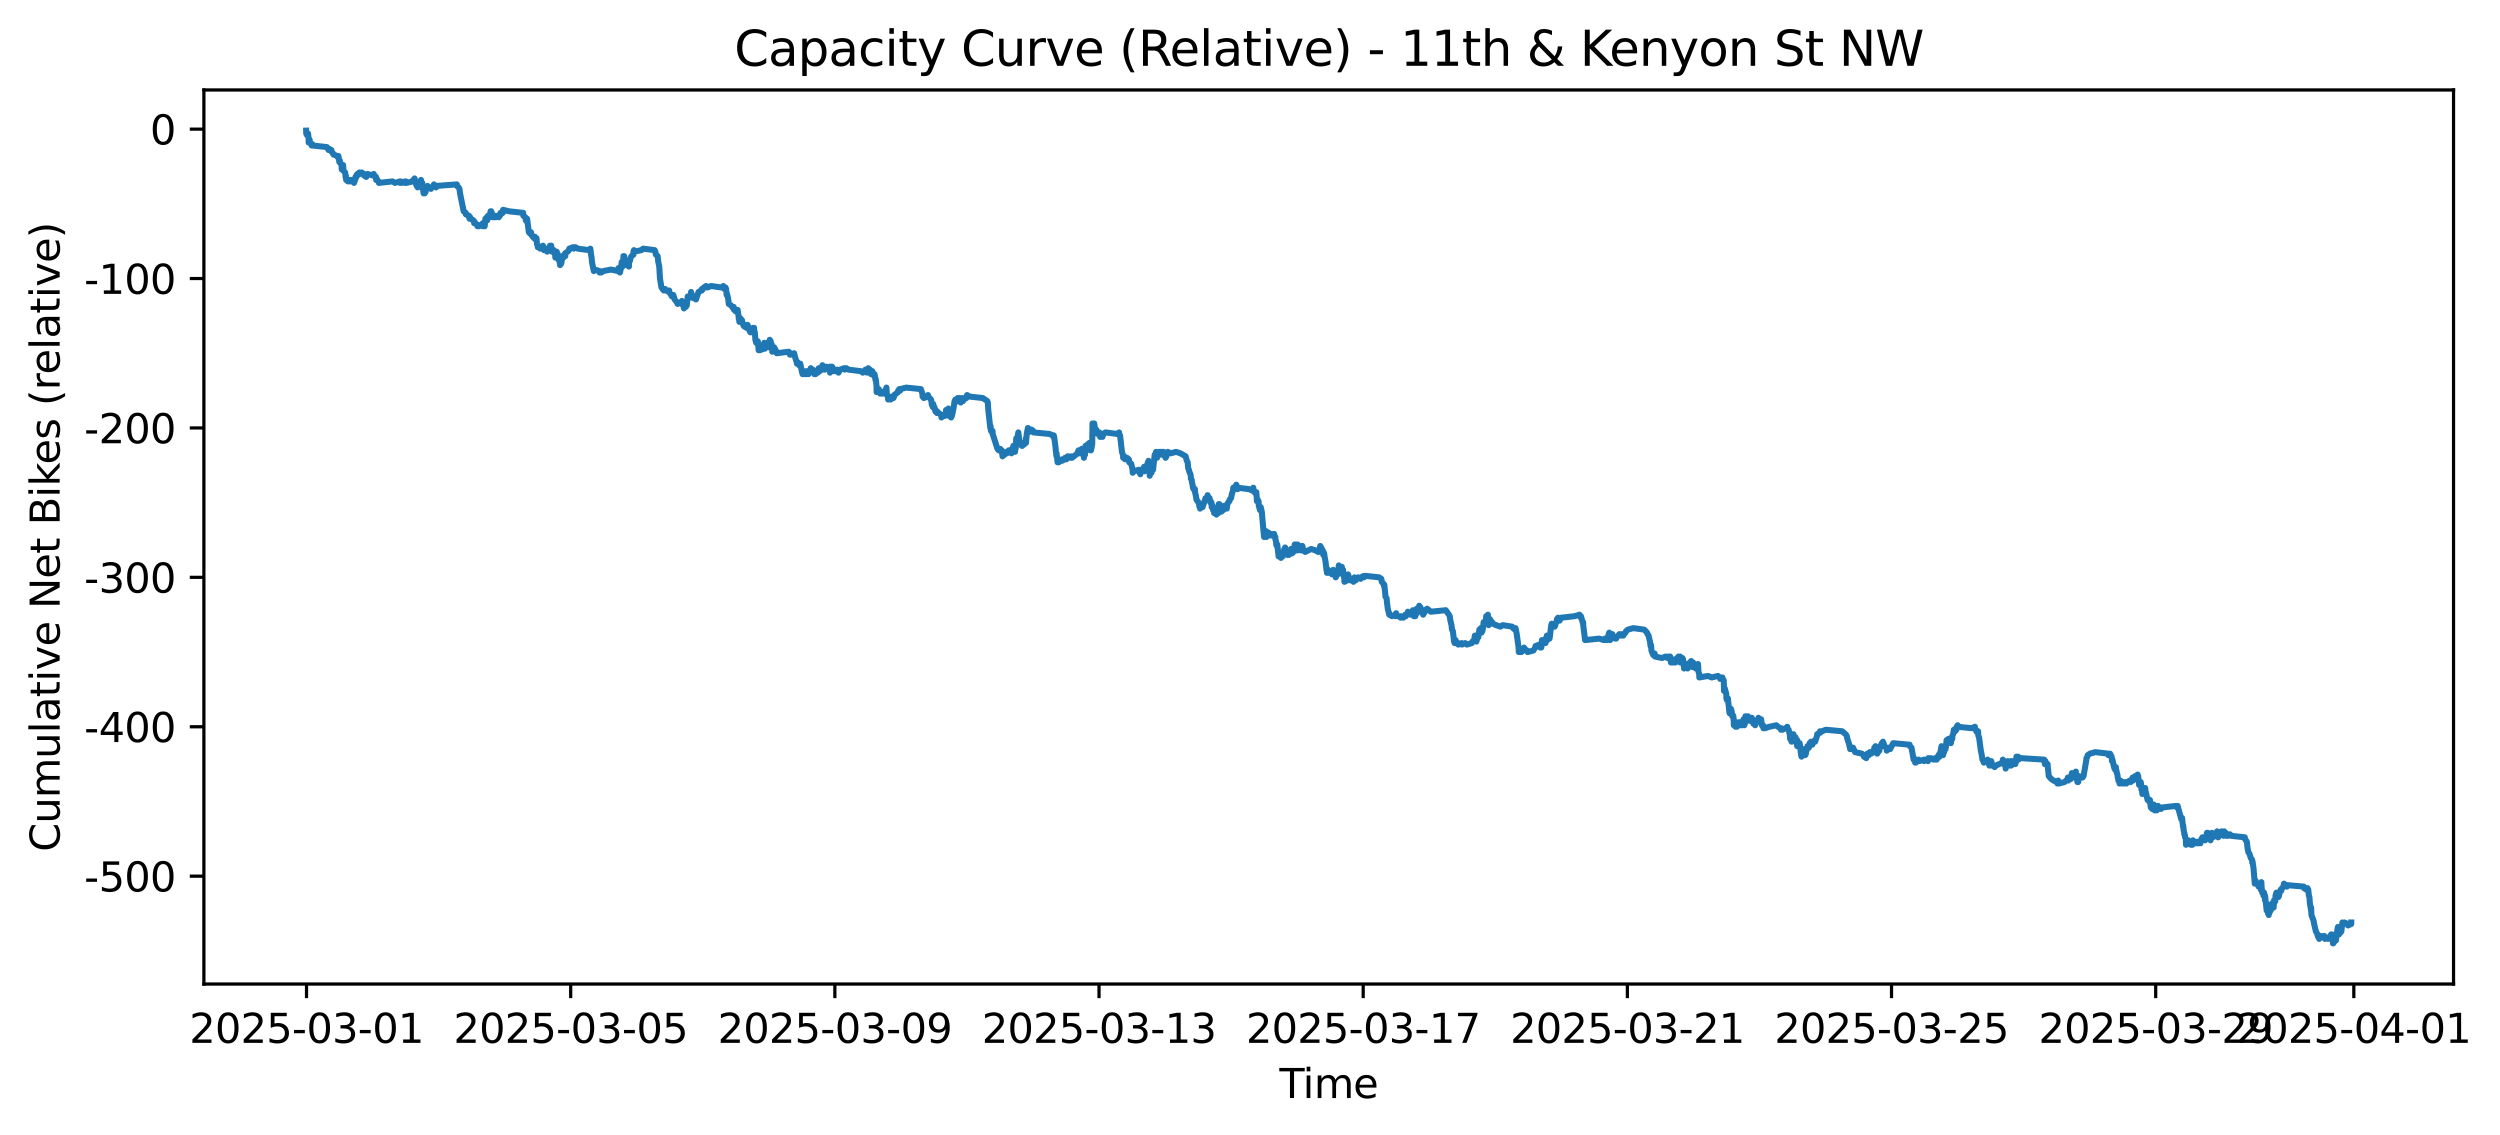 <?xml version="1.0" encoding="utf-8" standalone="no"?>
<!DOCTYPE svg PUBLIC "-//W3C//DTD SVG 1.1//EN"
  "http://www.w3.org/Graphics/SVG/1.1/DTD/svg11.dtd">
<svg xmlns:xlink="http://www.w3.org/1999/xlink" width="620.097pt" height="281.634pt" viewBox="0 0 620.097 281.634" xmlns="http://www.w3.org/2000/svg" version="1.1">
 <defs>
  <style type="text/css">*{stroke-linejoin: round; stroke-linecap: butt}</style>
 </defs>
 <g id="figure_1">
  <g id="patch_1">
   <path d="M 0 281.634 
L 620.097 281.634 
L 620.097 0 
L 0 0 
z
" style="fill: #ffffff"/>
  </g>
  <g id="axes_1">
   <g id="patch_2">
    <path d="M 50.573 244.078 
L 608.573 244.078 
L 608.573 22.318 
L 50.573 22.318 
z
" style="fill: #ffffff"/>
   </g>
   <g id="matplotlib.axis_1">
    <g id="xtick_1">
     <g id="line2d_1">
      <defs>
       <path id="m1028c4d2a0" d="M 0 0 
L 0 3.5 
" style="stroke: #000000; stroke-width: 0.8"/>
      </defs>
      <g>
       <use xlink:href="#m1028c4d2a0" x="76.028" y="244.078" style="stroke: #000000; stroke-width: 0.8"/>
      </g>
     </g>
     <g id="text_1">
      <!-- 2025-03-01 -->
      <g transform="translate(46.97 258.677) scale(0.1 -0.1)">
       <defs>
        <path id="DejaVuSans-32" d="M 1228 531 
L 3431 531 
L 3431 0 
L 469 0 
L 469 531 
Q 828 903 1448 1529 
Q 2069 2156 2228 2338 
Q 2531 2678 2651 2914 
Q 2772 3150 2772 3378 
Q 2772 3750 2511 3984 
Q 2250 4219 1831 4219 
Q 1534 4219 1204 4116 
Q 875 4013 500 3803 
L 500 4441 
Q 881 4594 1212 4672 
Q 1544 4750 1819 4750 
Q 2544 4750 2975 4387 
Q 3406 4025 3406 3419 
Q 3406 3131 3298 2873 
Q 3191 2616 2906 2266 
Q 2828 2175 2409 1742 
Q 1991 1309 1228 531 
z
" transform="scale(0.016)"/>
        <path id="DejaVuSans-30" d="M 2034 4250 
Q 1547 4250 1301 3770 
Q 1056 3291 1056 2328 
Q 1056 1369 1301 889 
Q 1547 409 2034 409 
Q 2525 409 2770 889 
Q 3016 1369 3016 2328 
Q 3016 3291 2770 3770 
Q 2525 4250 2034 4250 
z
M 2034 4750 
Q 2819 4750 3233 4129 
Q 3647 3509 3647 2328 
Q 3647 1150 3233 529 
Q 2819 -91 2034 -91 
Q 1250 -91 836 529 
Q 422 1150 422 2328 
Q 422 3509 836 4129 
Q 1250 4750 2034 4750 
z
" transform="scale(0.016)"/>
        <path id="DejaVuSans-35" d="M 691 4666 
L 3169 4666 
L 3169 4134 
L 1269 4134 
L 1269 2991 
Q 1406 3038 1543 3061 
Q 1681 3084 1819 3084 
Q 2600 3084 3056 2656 
Q 3513 2228 3513 1497 
Q 3513 744 3044 326 
Q 2575 -91 1722 -91 
Q 1428 -91 1123 -41 
Q 819 9 494 109 
L 494 744 
Q 775 591 1075 516 
Q 1375 441 1709 441 
Q 2250 441 2565 725 
Q 2881 1009 2881 1497 
Q 2881 1984 2565 2268 
Q 2250 2553 1709 2553 
Q 1456 2553 1204 2497 
Q 953 2441 691 2322 
L 691 4666 
z
" transform="scale(0.016)"/>
        <path id="DejaVuSans-2d" d="M 313 2009 
L 1997 2009 
L 1997 1497 
L 313 1497 
L 313 2009 
z
" transform="scale(0.016)"/>
        <path id="DejaVuSans-33" d="M 2597 2516 
Q 3050 2419 3304 2112 
Q 3559 1806 3559 1356 
Q 3559 666 3084 287 
Q 2609 -91 1734 -91 
Q 1441 -91 1130 -33 
Q 819 25 488 141 
L 488 750 
Q 750 597 1062 519 
Q 1375 441 1716 441 
Q 2309 441 2620 675 
Q 2931 909 2931 1356 
Q 2931 1769 2642 2001 
Q 2353 2234 1838 2234 
L 1294 2234 
L 1294 2753 
L 1863 2753 
Q 2328 2753 2575 2939 
Q 2822 3125 2822 3475 
Q 2822 3834 2567 4026 
Q 2313 4219 1838 4219 
Q 1578 4219 1281 4162 
Q 984 4106 628 3988 
L 628 4550 
Q 988 4650 1302 4700 
Q 1616 4750 1894 4750 
Q 2613 4750 3031 4423 
Q 3450 4097 3450 3541 
Q 3450 3153 3228 2886 
Q 3006 2619 2597 2516 
z
" transform="scale(0.016)"/>
        <path id="DejaVuSans-31" d="M 794 531 
L 1825 531 
L 1825 4091 
L 703 3866 
L 703 4441 
L 1819 4666 
L 2450 4666 
L 2450 531 
L 3481 531 
L 3481 0 
L 794 0 
L 794 531 
z
" transform="scale(0.016)"/>
       </defs>
       <use xlink:href="#DejaVuSans-32"/>
       <use xlink:href="#DejaVuSans-30" x="63.623"/>
       <use xlink:href="#DejaVuSans-32" x="127.246"/>
       <use xlink:href="#DejaVuSans-35" x="190.869"/>
       <use xlink:href="#DejaVuSans-2d" x="254.492"/>
       <use xlink:href="#DejaVuSans-30" x="290.576"/>
       <use xlink:href="#DejaVuSans-33" x="354.199"/>
       <use xlink:href="#DejaVuSans-2d" x="417.822"/>
       <use xlink:href="#DejaVuSans-30" x="453.906"/>
       <use xlink:href="#DejaVuSans-31" x="517.529"/>
      </g>
     </g>
    </g>
    <g id="xtick_2">
     <g id="line2d_2">
      <g>
       <use xlink:href="#m1028c4d2a0" x="141.552" y="244.078" style="stroke: #000000; stroke-width: 0.8"/>
      </g>
     </g>
     <g id="text_2">
      <!-- 2025-03-05 -->
      <g transform="translate(112.494 258.677) scale(0.1 -0.1)">
       <use xlink:href="#DejaVuSans-32"/>
       <use xlink:href="#DejaVuSans-30" x="63.623"/>
       <use xlink:href="#DejaVuSans-32" x="127.246"/>
       <use xlink:href="#DejaVuSans-35" x="190.869"/>
       <use xlink:href="#DejaVuSans-2d" x="254.492"/>
       <use xlink:href="#DejaVuSans-30" x="290.576"/>
       <use xlink:href="#DejaVuSans-33" x="354.199"/>
       <use xlink:href="#DejaVuSans-2d" x="417.822"/>
       <use xlink:href="#DejaVuSans-30" x="453.906"/>
       <use xlink:href="#DejaVuSans-35" x="517.529"/>
      </g>
     </g>
    </g>
    <g id="xtick_3">
     <g id="line2d_3">
      <g>
       <use xlink:href="#m1028c4d2a0" x="207.076" y="244.078" style="stroke: #000000; stroke-width: 0.8"/>
      </g>
     </g>
     <g id="text_3">
      <!-- 2025-03-09 -->
      <g transform="translate(178.018 258.677) scale(0.1 -0.1)">
       <defs>
        <path id="DejaVuSans-39" d="M 703 97 
L 703 672 
Q 941 559 1184 500 
Q 1428 441 1663 441 
Q 2288 441 2617 861 
Q 2947 1281 2994 2138 
Q 2813 1869 2534 1725 
Q 2256 1581 1919 1581 
Q 1219 1581 811 2004 
Q 403 2428 403 3163 
Q 403 3881 828 4315 
Q 1253 4750 1959 4750 
Q 2769 4750 3195 4129 
Q 3622 3509 3622 2328 
Q 3622 1225 3098 567 
Q 2575 -91 1691 -91 
Q 1453 -91 1209 -44 
Q 966 3 703 97 
z
M 1959 2075 
Q 2384 2075 2632 2365 
Q 2881 2656 2881 3163 
Q 2881 3666 2632 3958 
Q 2384 4250 1959 4250 
Q 1534 4250 1286 3958 
Q 1038 3666 1038 3163 
Q 1038 2656 1286 2365 
Q 1534 2075 1959 2075 
z
" transform="scale(0.016)"/>
       </defs>
       <use xlink:href="#DejaVuSans-32"/>
       <use xlink:href="#DejaVuSans-30" x="63.623"/>
       <use xlink:href="#DejaVuSans-32" x="127.246"/>
       <use xlink:href="#DejaVuSans-35" x="190.869"/>
       <use xlink:href="#DejaVuSans-2d" x="254.492"/>
       <use xlink:href="#DejaVuSans-30" x="290.576"/>
       <use xlink:href="#DejaVuSans-33" x="354.199"/>
       <use xlink:href="#DejaVuSans-2d" x="417.822"/>
       <use xlink:href="#DejaVuSans-30" x="453.906"/>
       <use xlink:href="#DejaVuSans-39" x="517.529"/>
      </g>
     </g>
    </g>
    <g id="xtick_4">
     <g id="line2d_4">
      <g>
       <use xlink:href="#m1028c4d2a0" x="272.6" y="244.078" style="stroke: #000000; stroke-width: 0.8"/>
      </g>
     </g>
     <g id="text_4">
      <!-- 2025-03-13 -->
      <g transform="translate(243.542 258.677) scale(0.1 -0.1)">
       <use xlink:href="#DejaVuSans-32"/>
       <use xlink:href="#DejaVuSans-30" x="63.623"/>
       <use xlink:href="#DejaVuSans-32" x="127.246"/>
       <use xlink:href="#DejaVuSans-35" x="190.869"/>
       <use xlink:href="#DejaVuSans-2d" x="254.492"/>
       <use xlink:href="#DejaVuSans-30" x="290.576"/>
       <use xlink:href="#DejaVuSans-33" x="354.199"/>
       <use xlink:href="#DejaVuSans-2d" x="417.822"/>
       <use xlink:href="#DejaVuSans-31" x="453.906"/>
       <use xlink:href="#DejaVuSans-33" x="517.529"/>
      </g>
     </g>
    </g>
    <g id="xtick_5">
     <g id="line2d_5">
      <g>
       <use xlink:href="#m1028c4d2a0" x="338.124" y="244.078" style="stroke: #000000; stroke-width: 0.8"/>
      </g>
     </g>
     <g id="text_5">
      <!-- 2025-03-17 -->
      <g transform="translate(309.066 258.677) scale(0.1 -0.1)">
       <defs>
        <path id="DejaVuSans-37" d="M 525 4666 
L 3525 4666 
L 3525 4397 
L 1831 0 
L 1172 0 
L 2766 4134 
L 525 4134 
L 525 4666 
z
" transform="scale(0.016)"/>
       </defs>
       <use xlink:href="#DejaVuSans-32"/>
       <use xlink:href="#DejaVuSans-30" x="63.623"/>
       <use xlink:href="#DejaVuSans-32" x="127.246"/>
       <use xlink:href="#DejaVuSans-35" x="190.869"/>
       <use xlink:href="#DejaVuSans-2d" x="254.492"/>
       <use xlink:href="#DejaVuSans-30" x="290.576"/>
       <use xlink:href="#DejaVuSans-33" x="354.199"/>
       <use xlink:href="#DejaVuSans-2d" x="417.822"/>
       <use xlink:href="#DejaVuSans-31" x="453.906"/>
       <use xlink:href="#DejaVuSans-37" x="517.529"/>
      </g>
     </g>
    </g>
    <g id="xtick_6">
     <g id="line2d_6">
      <g>
       <use xlink:href="#m1028c4d2a0" x="403.648" y="244.078" style="stroke: #000000; stroke-width: 0.8"/>
      </g>
     </g>
     <g id="text_6">
      <!-- 2025-03-21 -->
      <g transform="translate(374.59 258.677) scale(0.1 -0.1)">
       <use xlink:href="#DejaVuSans-32"/>
       <use xlink:href="#DejaVuSans-30" x="63.623"/>
       <use xlink:href="#DejaVuSans-32" x="127.246"/>
       <use xlink:href="#DejaVuSans-35" x="190.869"/>
       <use xlink:href="#DejaVuSans-2d" x="254.492"/>
       <use xlink:href="#DejaVuSans-30" x="290.576"/>
       <use xlink:href="#DejaVuSans-33" x="354.199"/>
       <use xlink:href="#DejaVuSans-2d" x="417.822"/>
       <use xlink:href="#DejaVuSans-32" x="453.906"/>
       <use xlink:href="#DejaVuSans-31" x="517.529"/>
      </g>
     </g>
    </g>
    <g id="xtick_7">
     <g id="line2d_7">
      <g>
       <use xlink:href="#m1028c4d2a0" x="469.172" y="244.078" style="stroke: #000000; stroke-width: 0.8"/>
      </g>
     </g>
     <g id="text_7">
      <!-- 2025-03-25 -->
      <g transform="translate(440.114 258.677) scale(0.1 -0.1)">
       <use xlink:href="#DejaVuSans-32"/>
       <use xlink:href="#DejaVuSans-30" x="63.623"/>
       <use xlink:href="#DejaVuSans-32" x="127.246"/>
       <use xlink:href="#DejaVuSans-35" x="190.869"/>
       <use xlink:href="#DejaVuSans-2d" x="254.492"/>
       <use xlink:href="#DejaVuSans-30" x="290.576"/>
       <use xlink:href="#DejaVuSans-33" x="354.199"/>
       <use xlink:href="#DejaVuSans-2d" x="417.822"/>
       <use xlink:href="#DejaVuSans-32" x="453.906"/>
       <use xlink:href="#DejaVuSans-35" x="517.529"/>
      </g>
     </g>
    </g>
    <g id="xtick_8">
     <g id="line2d_8">
      <g>
       <use xlink:href="#m1028c4d2a0" x="534.696" y="244.078" style="stroke: #000000; stroke-width: 0.8"/>
      </g>
     </g>
     <g id="text_8">
      <!-- 2025-03-29 -->
      <g transform="translate(505.638 258.677) scale(0.1 -0.1)">
       <use xlink:href="#DejaVuSans-32"/>
       <use xlink:href="#DejaVuSans-30" x="63.623"/>
       <use xlink:href="#DejaVuSans-32" x="127.246"/>
       <use xlink:href="#DejaVuSans-35" x="190.869"/>
       <use xlink:href="#DejaVuSans-2d" x="254.492"/>
       <use xlink:href="#DejaVuSans-30" x="290.576"/>
       <use xlink:href="#DejaVuSans-33" x="354.199"/>
       <use xlink:href="#DejaVuSans-2d" x="417.822"/>
       <use xlink:href="#DejaVuSans-32" x="453.906"/>
       <use xlink:href="#DejaVuSans-39" x="517.529"/>
      </g>
     </g>
    </g>
    <g id="xtick_9">
     <g id="line2d_9">
      <g>
       <use xlink:href="#m1028c4d2a0" x="583.839" y="244.078" style="stroke: #000000; stroke-width: 0.8"/>
      </g>
     </g>
     <g id="text_9">
      <!-- 2025-04-01 -->
      <g transform="translate(554.781 258.677) scale(0.1 -0.1)">
       <defs>
        <path id="DejaVuSans-34" d="M 2419 4116 
L 825 1625 
L 2419 1625 
L 2419 4116 
z
M 2253 4666 
L 3047 4666 
L 3047 1625 
L 3713 1625 
L 3713 1100 
L 3047 1100 
L 3047 0 
L 2419 0 
L 2419 1100 
L 313 1100 
L 313 1709 
L 2253 4666 
z
" transform="scale(0.016)"/>
       </defs>
       <use xlink:href="#DejaVuSans-32"/>
       <use xlink:href="#DejaVuSans-30" x="63.623"/>
       <use xlink:href="#DejaVuSans-32" x="127.246"/>
       <use xlink:href="#DejaVuSans-35" x="190.869"/>
       <use xlink:href="#DejaVuSans-2d" x="254.492"/>
       <use xlink:href="#DejaVuSans-30" x="290.576"/>
       <use xlink:href="#DejaVuSans-34" x="354.199"/>
       <use xlink:href="#DejaVuSans-2d" x="417.822"/>
       <use xlink:href="#DejaVuSans-30" x="453.906"/>
       <use xlink:href="#DejaVuSans-31" x="517.529"/>
      </g>
     </g>
    </g>
    <g id="text_10">
     <!-- Time -->
     <g transform="translate(317.34 272.355) scale(0.1 -0.1)">
      <defs>
       <path id="DejaVuSans-54" d="M -19 4666 
L 3928 4666 
L 3928 4134 
L 2272 4134 
L 2272 0 
L 1638 0 
L 1638 4134 
L -19 4134 
L -19 4666 
z
" transform="scale(0.016)"/>
       <path id="DejaVuSans-69" d="M 603 3500 
L 1178 3500 
L 1178 0 
L 603 0 
L 603 3500 
z
M 603 4863 
L 1178 4863 
L 1178 4134 
L 603 4134 
L 603 4863 
z
" transform="scale(0.016)"/>
       <path id="DejaVuSans-6d" d="M 3328 2828 
Q 3544 3216 3844 3400 
Q 4144 3584 4550 3584 
Q 5097 3584 5394 3201 
Q 5691 2819 5691 2113 
L 5691 0 
L 5113 0 
L 5113 2094 
Q 5113 2597 4934 2840 
Q 4756 3084 4391 3084 
Q 3944 3084 3684 2787 
Q 3425 2491 3425 1978 
L 3425 0 
L 2847 0 
L 2847 2094 
Q 2847 2600 2669 2842 
Q 2491 3084 2119 3084 
Q 1678 3084 1418 2786 
Q 1159 2488 1159 1978 
L 1159 0 
L 581 0 
L 581 3500 
L 1159 3500 
L 1159 2956 
Q 1356 3278 1631 3431 
Q 1906 3584 2284 3584 
Q 2666 3584 2933 3390 
Q 3200 3197 3328 2828 
z
" transform="scale(0.016)"/>
       <path id="DejaVuSans-65" d="M 3597 1894 
L 3597 1613 
L 953 1613 
Q 991 1019 1311 708 
Q 1631 397 2203 397 
Q 2534 397 2845 478 
Q 3156 559 3463 722 
L 3463 178 
Q 3153 47 2828 -22 
Q 2503 -91 2169 -91 
Q 1331 -91 842 396 
Q 353 884 353 1716 
Q 353 2575 817 3079 
Q 1281 3584 2069 3584 
Q 2775 3584 3186 3129 
Q 3597 2675 3597 1894 
z
M 3022 2063 
Q 3016 2534 2758 2815 
Q 2500 3097 2075 3097 
Q 1594 3097 1305 2825 
Q 1016 2553 972 2059 
L 3022 2063 
z
" transform="scale(0.016)"/>
      </defs>
      <use xlink:href="#DejaVuSans-54"/>
      <use xlink:href="#DejaVuSans-69" x="57.959"/>
      <use xlink:href="#DejaVuSans-6d" x="85.742"/>
      <use xlink:href="#DejaVuSans-65" x="183.154"/>
     </g>
    </g>
   </g>
   <g id="matplotlib.axis_2">
    <g id="ytick_1">
     <g id="line2d_10">
      <defs>
       <path id="mba8272bbd7" d="M 0 0 
L -3.5 0 
" style="stroke: #000000; stroke-width: 0.8"/>
      </defs>
      <g>
       <use xlink:href="#mba8272bbd7" x="50.573" y="217.322" style="stroke: #000000; stroke-width: 0.8"/>
      </g>
     </g>
     <g id="text_11">
      <!-- -500 -->
      <g transform="translate(20.878 221.121) scale(0.1 -0.1)">
       <use xlink:href="#DejaVuSans-2d"/>
       <use xlink:href="#DejaVuSans-35" x="36.084"/>
       <use xlink:href="#DejaVuSans-30" x="99.707"/>
       <use xlink:href="#DejaVuSans-30" x="163.33"/>
      </g>
     </g>
    </g>
    <g id="ytick_2">
     <g id="line2d_11">
      <g>
       <use xlink:href="#mba8272bbd7" x="50.573" y="180.263" style="stroke: #000000; stroke-width: 0.8"/>
      </g>
     </g>
     <g id="text_12">
      <!-- -400 -->
      <g transform="translate(20.878 184.062) scale(0.1 -0.1)">
       <use xlink:href="#DejaVuSans-2d"/>
       <use xlink:href="#DejaVuSans-34" x="36.084"/>
       <use xlink:href="#DejaVuSans-30" x="99.707"/>
       <use xlink:href="#DejaVuSans-30" x="163.33"/>
      </g>
     </g>
    </g>
    <g id="ytick_3">
     <g id="line2d_12">
      <g>
       <use xlink:href="#mba8272bbd7" x="50.573" y="143.204" style="stroke: #000000; stroke-width: 0.8"/>
      </g>
     </g>
     <g id="text_13">
      <!-- -300 -->
      <g transform="translate(20.878 147.003) scale(0.1 -0.1)">
       <use xlink:href="#DejaVuSans-2d"/>
       <use xlink:href="#DejaVuSans-33" x="36.084"/>
       <use xlink:href="#DejaVuSans-30" x="99.707"/>
       <use xlink:href="#DejaVuSans-30" x="163.33"/>
      </g>
     </g>
    </g>
    <g id="ytick_4">
     <g id="line2d_13">
      <g>
       <use xlink:href="#mba8272bbd7" x="50.573" y="106.145" style="stroke: #000000; stroke-width: 0.8"/>
      </g>
     </g>
     <g id="text_14">
      <!-- -200 -->
      <g transform="translate(20.878 109.944) scale(0.1 -0.1)">
       <use xlink:href="#DejaVuSans-2d"/>
       <use xlink:href="#DejaVuSans-32" x="36.084"/>
       <use xlink:href="#DejaVuSans-30" x="99.707"/>
       <use xlink:href="#DejaVuSans-30" x="163.33"/>
      </g>
     </g>
    </g>
    <g id="ytick_5">
     <g id="line2d_14">
      <g>
       <use xlink:href="#mba8272bbd7" x="50.573" y="69.086" style="stroke: #000000; stroke-width: 0.8"/>
      </g>
     </g>
     <g id="text_15">
      <!-- -100 -->
      <g transform="translate(20.878 72.886) scale(0.1 -0.1)">
       <use xlink:href="#DejaVuSans-2d"/>
       <use xlink:href="#DejaVuSans-31" x="36.084"/>
       <use xlink:href="#DejaVuSans-30" x="99.707"/>
       <use xlink:href="#DejaVuSans-30" x="163.33"/>
      </g>
     </g>
    </g>
    <g id="ytick_6">
     <g id="line2d_15">
      <g>
       <use xlink:href="#mba8272bbd7" x="50.573" y="32.028" style="stroke: #000000; stroke-width: 0.8"/>
      </g>
     </g>
     <g id="text_16">
      <!-- 0 -->
      <g transform="translate(37.211 35.827) scale(0.1 -0.1)">
       <use xlink:href="#DejaVuSans-30"/>
      </g>
     </g>
    </g>
    <g id="text_17">
     <!-- Cumulative Net Bikes (relative) -->
     <g transform="translate(14.798 211.254) rotate(-90) scale(0.1 -0.1)">
      <defs>
       <path id="DejaVuSans-43" d="M 4122 4306 
L 4122 3641 
Q 3803 3938 3442 4084 
Q 3081 4231 2675 4231 
Q 1875 4231 1450 3742 
Q 1025 3253 1025 2328 
Q 1025 1406 1450 917 
Q 1875 428 2675 428 
Q 3081 428 3442 575 
Q 3803 722 4122 1019 
L 4122 359 
Q 3791 134 3420 21 
Q 3050 -91 2638 -91 
Q 1578 -91 968 557 
Q 359 1206 359 2328 
Q 359 3453 968 4101 
Q 1578 4750 2638 4750 
Q 3056 4750 3426 4639 
Q 3797 4528 4122 4306 
z
" transform="scale(0.016)"/>
       <path id="DejaVuSans-75" d="M 544 1381 
L 544 3500 
L 1119 3500 
L 1119 1403 
Q 1119 906 1312 657 
Q 1506 409 1894 409 
Q 2359 409 2629 706 
Q 2900 1003 2900 1516 
L 2900 3500 
L 3475 3500 
L 3475 0 
L 2900 0 
L 2900 538 
Q 2691 219 2414 64 
Q 2138 -91 1772 -91 
Q 1169 -91 856 284 
Q 544 659 544 1381 
z
M 1991 3584 
L 1991 3584 
z
" transform="scale(0.016)"/>
       <path id="DejaVuSans-6c" d="M 603 4863 
L 1178 4863 
L 1178 0 
L 603 0 
L 603 4863 
z
" transform="scale(0.016)"/>
       <path id="DejaVuSans-61" d="M 2194 1759 
Q 1497 1759 1228 1600 
Q 959 1441 959 1056 
Q 959 750 1161 570 
Q 1363 391 1709 391 
Q 2188 391 2477 730 
Q 2766 1069 2766 1631 
L 2766 1759 
L 2194 1759 
z
M 3341 1997 
L 3341 0 
L 2766 0 
L 2766 531 
Q 2569 213 2275 61 
Q 1981 -91 1556 -91 
Q 1019 -91 701 211 
Q 384 513 384 1019 
Q 384 1609 779 1909 
Q 1175 2209 1959 2209 
L 2766 2209 
L 2766 2266 
Q 2766 2663 2505 2880 
Q 2244 3097 1772 3097 
Q 1472 3097 1187 3025 
Q 903 2953 641 2809 
L 641 3341 
Q 956 3463 1253 3523 
Q 1550 3584 1831 3584 
Q 2591 3584 2966 3190 
Q 3341 2797 3341 1997 
z
" transform="scale(0.016)"/>
       <path id="DejaVuSans-74" d="M 1172 4494 
L 1172 3500 
L 2356 3500 
L 2356 3053 
L 1172 3053 
L 1172 1153 
Q 1172 725 1289 603 
Q 1406 481 1766 481 
L 2356 481 
L 2356 0 
L 1766 0 
Q 1100 0 847 248 
Q 594 497 594 1153 
L 594 3053 
L 172 3053 
L 172 3500 
L 594 3500 
L 594 4494 
L 1172 4494 
z
" transform="scale(0.016)"/>
       <path id="DejaVuSans-76" d="M 191 3500 
L 800 3500 
L 1894 563 
L 2988 3500 
L 3597 3500 
L 2284 0 
L 1503 0 
L 191 3500 
z
" transform="scale(0.016)"/>
       <path id="DejaVuSans-20" transform="scale(0.016)"/>
       <path id="DejaVuSans-4e" d="M 628 4666 
L 1478 4666 
L 3547 763 
L 3547 4666 
L 4159 4666 
L 4159 0 
L 3309 0 
L 1241 3903 
L 1241 0 
L 628 0 
L 628 4666 
z
" transform="scale(0.016)"/>
       <path id="DejaVuSans-42" d="M 1259 2228 
L 1259 519 
L 2272 519 
Q 2781 519 3026 730 
Q 3272 941 3272 1375 
Q 3272 1813 3026 2020 
Q 2781 2228 2272 2228 
L 1259 2228 
z
M 1259 4147 
L 1259 2741 
L 2194 2741 
Q 2656 2741 2882 2914 
Q 3109 3088 3109 3444 
Q 3109 3797 2882 3972 
Q 2656 4147 2194 4147 
L 1259 4147 
z
M 628 4666 
L 2241 4666 
Q 2963 4666 3353 4366 
Q 3744 4066 3744 3513 
Q 3744 3084 3544 2831 
Q 3344 2578 2956 2516 
Q 3422 2416 3680 2098 
Q 3938 1781 3938 1306 
Q 3938 681 3513 340 
Q 3088 0 2303 0 
L 628 0 
L 628 4666 
z
" transform="scale(0.016)"/>
       <path id="DejaVuSans-6b" d="M 581 4863 
L 1159 4863 
L 1159 1991 
L 2875 3500 
L 3609 3500 
L 1753 1863 
L 3688 0 
L 2938 0 
L 1159 1709 
L 1159 0 
L 581 0 
L 581 4863 
z
" transform="scale(0.016)"/>
       <path id="DejaVuSans-73" d="M 2834 3397 
L 2834 2853 
Q 2591 2978 2328 3040 
Q 2066 3103 1784 3103 
Q 1356 3103 1142 2972 
Q 928 2841 928 2578 
Q 928 2378 1081 2264 
Q 1234 2150 1697 2047 
L 1894 2003 
Q 2506 1872 2764 1633 
Q 3022 1394 3022 966 
Q 3022 478 2636 193 
Q 2250 -91 1575 -91 
Q 1294 -91 989 -36 
Q 684 19 347 128 
L 347 722 
Q 666 556 975 473 
Q 1284 391 1588 391 
Q 1994 391 2212 530 
Q 2431 669 2431 922 
Q 2431 1156 2273 1281 
Q 2116 1406 1581 1522 
L 1381 1569 
Q 847 1681 609 1914 
Q 372 2147 372 2553 
Q 372 3047 722 3315 
Q 1072 3584 1716 3584 
Q 2034 3584 2315 3537 
Q 2597 3491 2834 3397 
z
" transform="scale(0.016)"/>
       <path id="DejaVuSans-28" d="M 1984 4856 
Q 1566 4138 1362 3434 
Q 1159 2731 1159 2009 
Q 1159 1288 1364 580 
Q 1569 -128 1984 -844 
L 1484 -844 
Q 1016 -109 783 600 
Q 550 1309 550 2009 
Q 550 2706 781 3412 
Q 1013 4119 1484 4856 
L 1984 4856 
z
" transform="scale(0.016)"/>
       <path id="DejaVuSans-72" d="M 2631 2963 
Q 2534 3019 2420 3045 
Q 2306 3072 2169 3072 
Q 1681 3072 1420 2755 
Q 1159 2438 1159 1844 
L 1159 0 
L 581 0 
L 581 3500 
L 1159 3500 
L 1159 2956 
Q 1341 3275 1631 3429 
Q 1922 3584 2338 3584 
Q 2397 3584 2469 3576 
Q 2541 3569 2628 3553 
L 2631 2963 
z
" transform="scale(0.016)"/>
       <path id="DejaVuSans-29" d="M 513 4856 
L 1013 4856 
Q 1481 4119 1714 3412 
Q 1947 2706 1947 2009 
Q 1947 1309 1714 600 
Q 1481 -109 1013 -844 
L 513 -844 
Q 928 -128 1133 580 
Q 1338 1288 1338 2009 
Q 1338 2731 1133 3434 
Q 928 4138 513 4856 
z
" transform="scale(0.016)"/>
      </defs>
      <use xlink:href="#DejaVuSans-43"/>
      <use xlink:href="#DejaVuSans-75" x="69.824"/>
      <use xlink:href="#DejaVuSans-6d" x="133.203"/>
      <use xlink:href="#DejaVuSans-75" x="230.615"/>
      <use xlink:href="#DejaVuSans-6c" x="293.994"/>
      <use xlink:href="#DejaVuSans-61" x="321.777"/>
      <use xlink:href="#DejaVuSans-74" x="383.057"/>
      <use xlink:href="#DejaVuSans-69" x="422.266"/>
      <use xlink:href="#DejaVuSans-76" x="450.049"/>
      <use xlink:href="#DejaVuSans-65" x="509.229"/>
      <use xlink:href="#DejaVuSans-20" x="570.752"/>
      <use xlink:href="#DejaVuSans-4e" x="602.539"/>
      <use xlink:href="#DejaVuSans-65" x="677.344"/>
      <use xlink:href="#DejaVuSans-74" x="738.867"/>
      <use xlink:href="#DejaVuSans-20" x="778.076"/>
      <use xlink:href="#DejaVuSans-42" x="809.863"/>
      <use xlink:href="#DejaVuSans-69" x="878.467"/>
      <use xlink:href="#DejaVuSans-6b" x="906.25"/>
      <use xlink:href="#DejaVuSans-65" x="960.535"/>
      <use xlink:href="#DejaVuSans-73" x="1022.059"/>
      <use xlink:href="#DejaVuSans-20" x="1074.158"/>
      <use xlink:href="#DejaVuSans-28" x="1105.945"/>
      <use xlink:href="#DejaVuSans-72" x="1144.959"/>
      <use xlink:href="#DejaVuSans-65" x="1183.822"/>
      <use xlink:href="#DejaVuSans-6c" x="1245.346"/>
      <use xlink:href="#DejaVuSans-61" x="1273.129"/>
      <use xlink:href="#DejaVuSans-74" x="1334.408"/>
      <use xlink:href="#DejaVuSans-69" x="1373.617"/>
      <use xlink:href="#DejaVuSans-76" x="1401.4"/>
      <use xlink:href="#DejaVuSans-65" x="1460.58"/>
      <use xlink:href="#DejaVuSans-29" x="1522.104"/>
     </g>
    </g>
   </g>
   <g id="line2d_16">
    <path d="M 75.937 32.398 
L 75.956 33.139 
L 76.144 33.51 
L 76.301 33.139 
L 76.403 33.51 
L 76.414 33.139 
L 76.455 33.51 
L 76.542 34.251 
L 76.558 35.363 
L 76.796 34.622 
L 76.859 35.363 
L 77.32 35.733 
L 77.32 36.104 
L 77.437 35.733 
L 77.573 36.104 
L 81.06 36.475 
L 81.513 37.216 
L 81.518 36.845 
L 82.205 37.216 
L 82.206 37.586 
L 82.555 37.957 
L 82.7 38.328 
L 83.723 38.698 
L 83.824 39.069 
L 83.941 38.698 
L 84.071 39.439 
L 84.154 40.18 
L 84.293 39.81 
L 84.295 40.18 
L 84.707 40.922 
L 84.762 42.033 
L 85.098 40.922 
L 85.204 42.404 
L 85.619 42.775 
L 85.715 43.886 
L 85.773 43.516 
L 85.793 43.886 
L 85.858 44.628 
L 86.311 44.998 
L 86.655 44.628 
L 86.661 44.998 
L 86.875 44.628 
L 86.897 44.998 
L 87.402 44.628 
L 87.417 44.998 
L 87.451 44.628 
L 87.541 44.998 
L 87.806 45.369 
L 88.072 44.628 
L 88.163 43.886 
L 88.211 44.257 
L 88.389 43.886 
L 88.391 43.516 
L 88.659 43.145 
L 88.663 43.516 
L 88.688 43.145 
L 89.148 42.775 
L 89.249 43.145 
L 89.682 42.775 
L 90.27 43.145 
L 90.306 43.516 
L 90.839 43.886 
L 91.157 43.145 
L 92.414 43.516 
L 92.704 43.145 
L 92.791 43.516 
L 93.265 43.886 
L 93.294 44.628 
L 93.407 44.257 
L 93.56 44.628 
L 93.913 44.998 
L 93.981 45.369 
L 97.353 44.998 
L 97.961 45.369 
L 99.187 44.998 
L 99.227 45.369 
L 99.435 44.998 
L 99.682 45.369 
L 100.447 44.998 
L 100.478 45.369 
L 100.697 44.998 
L 100.767 45.369 
L 102.384 44.998 
L 102.496 44.628 
L 102.703 44.998 
L 102.826 44.257 
L 103.166 45.369 
L 103.185 45.739 
L 103.595 46.48 
L 104.316 44.998 
L 104.424 44.628 
L 104.675 45.739 
L 104.746 45.369 
L 104.749 45.739 
L 104.762 46.48 
L 104.966 47.222 
L 105.065 47.963 
L 105.128 47.592 
L 105.335 47.963 
L 105.578 47.592 
L 105.599 47.222 
L 106.049 46.11 
L 106.297 46.48 
L 106.886 46.851 
L 106.98 46.48 
L 107.543 46.11 
L 107.633 45.739 
L 107.718 46.11 
L 108.143 46.48 
L 108.274 46.11 
L 113.312 45.739 
L 113.32 46.11 
L 113.764 46.48 
L 113.962 46.851 
L 114.114 47.963 
L 114.33 49.075 
L 115.011 52.41 
L 115.509 52.78 
L 115.54 53.151 
L 116.338 53.522 
L 116.344 53.892 
L 116.48 54.263 
L 116.626 53.892 
L 116.73 54.263 
L 117.395 54.633 
L 117.568 55.004 
L 117.611 55.375 
L 117.724 55.004 
L 117.869 55.375 
L 118.365 55.745 
L 118.422 56.116 
L 118.509 55.745 
L 118.792 56.116 
L 119.386 55.745 
L 119.739 55.375 
L 119.761 56.116 
L 120.101 55.375 
L 120.108 55.745 
L 120.109 56.116 
L 120.122 55.745 
L 120.223 56.116 
L 120.389 54.263 
L 120.429 54.633 
L 120.442 54.263 
L 120.745 53.892 
L 120.862 54.633 
L 120.879 54.263 
L 121.036 53.522 
L 121.179 53.892 
L 121.25 53.522 
L 121.377 53.892 
L 121.615 52.78 
L 121.675 52.41 
L 121.711 52.78 
L 121.855 52.41 
L 122.069 53.151 
L 122.201 53.892 
L 122.221 53.522 
L 122.673 53.892 
L 122.735 53.522 
L 122.911 53.892 
L 122.975 53.522 
L 123.693 53.892 
L 123.988 53.522 
L 123.992 53.151 
L 124.167 52.78 
L 124.2 53.151 
L 124.727 52.78 
L 124.786 52.039 
L 126.259 52.41 
L 129.626 52.78 
L 129.733 53.151 
L 129.772 52.78 
L 129.782 53.151 
L 129.805 53.522 
L 130.318 53.892 
L 130.414 54.633 
L 130.431 54.263 
L 130.662 55.004 
L 130.702 54.633 
L 130.743 54.263 
L 130.79 54.633 
L 131.123 57.228 
L 131.168 57.598 
L 131.51 57.969 
L 131.7 57.598 
L 131.846 58.339 
L 132.479 59.08 
L 132.66 58.71 
L 132.834 59.08 
L 132.865 59.451 
L 133.069 59.08 
L 133.19 60.563 
L 133.369 60.933 
L 133.379 61.304 
L 133.469 60.933 
L 133.521 61.304 
L 134 61.675 
L 134.63 61.304 
L 134.678 60.933 
L 134.699 61.304 
L 134.877 61.675 
L 134.925 62.045 
L 135.523 61.675 
L 135.722 62.416 
L 136.15 62.045 
L 136.415 60.933 
L 136.581 61.304 
L 136.724 60.933 
L 136.887 62.416 
L 137.139 62.045 
L 137.224 62.416 
L 137.259 62.045 
L 137.311 62.416 
L 137.385 62.045 
L 137.394 62.416 
L 137.529 62.786 
L 137.68 63.157 
L 137.752 63.898 
L 137.79 63.528 
L 137.886 62.786 
L 138.079 62.416 
L 138.246 63.157 
L 138.249 62.786 
L 138.453 63.528 
L 138.506 64.269 
L 138.834 65.01 
L 138.914 65.751 
L 139.21 65.38 
L 139.459 63.898 
L 139.515 63.528 
L 139.547 63.898 
L 139.731 63.528 
L 139.744 63.898 
L 139.779 63.528 
L 139.924 63.157 
L 140.064 63.528 
L 140.086 63.157 
L 140.211 63.528 
L 140.232 62.786 
L 140.785 62.416 
L 141.135 62.045 
L 141.204 61.675 
L 142.141 61.304 
L 142.323 61.675 
L 142.705 61.304 
L 143.324 61.675 
L 146.122 62.045 
L 146.425 61.675 
L 146.612 63.157 
L 146.735 63.898 
L 146.834 65.01 
L 147.285 67.233 
L 147.507 66.863 
L 148.686 67.233 
L 148.717 67.604 
L 148.804 67.233 
L 149.109 67.604 
L 149.647 67.233 
L 151.554 66.863 
L 153.266 67.233 
L 153.405 66.492 
L 153.58 66.863 
L 153.766 67.604 
L 154.035 66.492 
L 154.199 65.01 
L 154.204 65.38 
L 154.391 66.122 
L 154.415 65.751 
L 154.559 65.38 
L 154.631 63.528 
L 154.656 64.269 
L 154.678 64.639 
L 154.737 63.898 
L 154.81 63.528 
L 154.831 63.898 
L 155.043 65.751 
L 155.523 65.38 
L 155.582 65.01 
L 156.001 66.122 
L 156.042 65.01 
L 156.27 64.639 
L 156.402 63.898 
L 156.656 63.528 
L 157.115 63.157 
L 157.123 62.416 
L 157.251 62.045 
L 157.32 62.416 
L 159.107 62.045 
L 159.525 61.675 
L 162.378 62.045 
L 162.552 62.416 
L 162.677 63.157 
L 163.122 63.528 
L 163.285 65.01 
L 163.521 66.122 
L 163.701 69.086 
L 164.063 71.31 
L 164.633 72.051 
L 164.983 71.68 
L 165.195 72.051 
L 165.91 72.422 
L 165.977 72.051 
L 165.983 72.422 
L 166.466 73.163 
L 166.669 73.533 
L 167.01 73.163 
L 167.338 74.275 
L 167.918 75.016 
L 168.075 75.386 
L 168.596 75.016 
L 169.059 75.386 
L 169.134 74.645 
L 169.188 75.016 
L 169.195 75.386 
L 169.624 76.128 
L 169.643 76.498 
L 169.69 75.757 
L 169.835 76.128 
L 169.956 75.757 
L 170.108 76.128 
L 170.353 75.757 
L 170.576 73.533 
L 170.592 74.275 
L 170.673 73.904 
L 171.264 73.533 
L 171.408 72.422 
L 171.619 73.163 
L 171.849 73.533 
L 171.851 73.904 
L 172.009 73.533 
L 172.188 73.904 
L 172.626 74.275 
L 173.267 72.422 
L 173.917 72.051 
L 174.087 71.68 
L 174.101 72.051 
L 174.579 71.31 
L 175.122 70.939 
L 175.462 71.31 
L 176.383 70.939 
L 178.917 71.31 
L 179.419 70.939 
L 179.673 71.68 
L 179.953 71.31 
L 180.109 71.68 
L 180.243 73.163 
L 180.283 72.792 
L 180.576 73.904 
L 180.684 74.645 
L 180.752 75.386 
L 181.339 75.757 
L 181.884 76.498 
L 181.993 76.128 
L 182.076 76.869 
L 182.085 76.498 
L 182.377 76.869 
L 182.479 77.239 
L 182.952 76.869 
L 183.241 78.722 
L 183.243 79.092 
L 183.377 79.463 
L 183.383 79.833 
L 183.392 78.722 
L 183.773 79.092 
L 183.867 79.833 
L 184.058 79.463 
L 184.065 79.833 
L 184.291 80.204 
L 184.32 80.575 
L 184.557 80.945 
L 185.175 81.316 
L 185.355 80.575 
L 185.389 80.945 
L 185.423 80.575 
L 185.914 82.057 
L 186.111 82.428 
L 186.158 82.057 
L 186.233 82.428 
L 186.295 81.686 
L 186.34 82.057 
L 186.677 81.686 
L 186.772 82.057 
L 186.788 81.686 
L 186.789 81.316 
L 187.02 81.686 
L 187.032 81.316 
L 187.077 82.057 
L 187.234 82.428 
L 187.361 84.28 
L 187.572 85.022 
L 187.845 84.651 
L 187.905 85.022 
L 187.974 84.651 
L 188.109 86.133 
L 188.177 86.875 
L 188.177 86.504 
L 188.355 86.133 
L 188.441 86.875 
L 189.409 86.504 
L 189.437 85.392 
L 189.553 85.022 
L 189.684 86.504 
L 189.93 85.392 
L 190.334 85.022 
L 190.393 85.392 
L 190.62 85.763 
L 190.622 86.133 
L 190.64 85.763 
L 190.852 84.651 
L 190.923 84.28 
L 191.168 84.651 
L 191.17 85.022 
L 191.399 85.392 
L 191.402 85.763 
L 191.526 86.504 
L 191.55 87.245 
L 191.707 86.875 
L 191.708 86.504 
L 192.003 86.133 
L 192.418 86.875 
L 192.654 87.616 
L 195.64 87.245 
L 195.926 87.616 
L 195.944 87.986 
L 196.13 87.616 
L 196.672 87.986 
L 196.974 87.616 
L 197.251 88.728 
L 197.63 89.839 
L 197.674 90.21 
L 197.85 89.839 
L 197.878 90.21 
L 198.189 90.58 
L 198.498 90.21 
L 198.874 92.063 
L 199.066 92.804 
L 199.229 92.433 
L 199.403 92.063 
L 199.481 92.804 
L 199.542 92.433 
L 199.994 92.804 
L 200.064 92.063 
L 200.135 92.433 
L 200.156 92.804 
L 200.419 92.433 
L 200.53 92.804 
L 200.584 92.433 
L 200.789 92.063 
L 200.794 92.433 
L 200.831 92.063 
L 201.096 91.322 
L 201.209 91.692 
L 201.492 92.063 
L 201.637 91.692 
L 201.819 92.063 
L 201.991 92.804 
L 202.191 92.433 
L 202.273 92.804 
L 202.632 92.433 
L 202.806 92.063 
L 202.86 92.433 
L 202.891 92.063 
L 203.082 91.322 
L 203.106 91.692 
L 203.337 92.063 
L 203.559 91.692 
L 203.99 91.322 
L 203.997 90.58 
L 204.227 90.951 
L 204.35 91.692 
L 204.54 91.322 
L 204.55 91.692 
L 204.865 91.322 
L 204.952 90.951 
L 205.777 91.322 
L 205.792 90.951 
L 205.848 91.692 
L 205.885 92.433 
L 206.056 92.063 
L 206.105 91.322 
L 206.186 90.951 
L 206.279 91.322 
L 206.392 90.951 
L 206.897 92.063 
L 207.291 91.692 
L 207.294 92.063 
L 207.649 91.692 
L 207.992 92.433 
L 208.353 91.692 
L 209.372 91.322 
L 209.523 91.692 
L 209.915 91.322 
L 210.477 91.692 
L 213.534 92.063 
L 214.017 92.433 
L 214.457 92.063 
L 214.646 91.692 
L 214.79 92.063 
L 215.074 92.433 
L 215.373 91.322 
L 215.769 92.063 
L 215.799 91.692 
L 216.068 92.804 
L 216.105 92.433 
L 216.37 92.063 
L 216.481 92.433 
L 216.736 93.175 
L 216.925 92.804 
L 217.161 94.286 
L 217.192 93.916 
L 217.304 94.657 
L 217.415 95.769 
L 217.427 97.251 
L 217.493 96.88 
L 217.577 97.251 
L 217.634 96.88 
L 217.692 97.251 
L 217.973 96.51 
L 218.127 97.251 
L 218.312 97.622 
L 218.419 97.251 
L 218.625 97.622 
L 218.846 97.251 
L 218.9 97.622 
L 219.165 97.251 
L 219.272 97.622 
L 219.466 97.251 
L 219.467 96.88 
L 219.864 96.51 
L 219.864 96.139 
L 219.963 97.622 
L 220.002 97.992 
L 220.221 98.363 
L 220.298 99.104 
L 220.306 98.733 
L 220.549 98.363 
L 220.924 98.733 
L 220.929 99.104 
L 221.266 98.733 
L 221.291 98.363 
L 221.608 98.733 
L 221.763 98.363 
L 221.79 97.992 
L 222.777 97.251 
L 222.78 96.88 
L 223.071 96.51 
L 223.277 96.88 
L 223.279 96.51 
L 224.799 96.139 
L 228.404 96.51 
L 228.792 97.622 
L 228.825 98.363 
L 229.155 98.733 
L 229.921 98.363 
L 230.182 97.992 
L 230.225 98.363 
L 230.934 99.104 
L 231.075 99.845 
L 231.08 100.216 
L 231.224 100.586 
L 231.237 100.216 
L 231.252 100.586 
L 231.358 100.957 
L 231.479 100.216 
L 231.49 100.586 
L 231.516 100.957 
L 231.741 101.328 
L 231.764 100.957 
L 232.027 102.069 
L 232.089 101.698 
L 232.371 102.439 
L 232.474 102.069 
L 232.786 102.439 
L 233.368 102.81 
L 233.516 103.551 
L 233.701 103.18 
L 234.188 102.81 
L 234.337 103.18 
L 234.382 102.81 
L 234.617 102.439 
L 234.657 101.698 
L 234.72 102.069 
L 234.759 102.439 
L 234.806 102.069 
L 234.832 101.698 
L 235.028 102.439 
L 235.239 101.328 
L 235.261 101.698 
L 235.446 103.18 
L 235.561 102.81 
L 235.649 103.18 
L 235.768 102.439 
L 235.91 103.18 
L 235.913 103.551 
L 236.015 103.18 
L 236.065 102.069 
L 236.107 103.18 
L 236.425 101.698 
L 236.565 100.957 
L 236.762 99.475 
L 236.936 99.845 
L 236.961 99.104 
L 237.167 99.475 
L 237.545 98.733 
L 237.556 99.104 
L 237.775 99.475 
L 237.88 98.733 
L 238.016 99.104 
L 238.083 98.733 
L 238.218 99.104 
L 238.293 99.845 
L 238.329 99.475 
L 238.364 99.104 
L 238.611 98.733 
L 238.628 99.104 
L 238.658 98.733 
L 238.862 99.104 
L 238.875 99.475 
L 238.954 99.104 
L 239.709 98.733 
L 239.714 98.363 
L 239.871 97.992 
L 240.484 98.363 
L 243.791 98.733 
L 244.876 99.475 
L 245.022 99.845 
L 245.135 101.698 
L 245.629 106.145 
L 245.717 105.775 
L 245.726 106.145 
L 245.805 106.886 
L 246.144 107.257 
L 246.177 106.886 
L 246.217 107.628 
L 247.409 111.333 
L 247.746 111.704 
L 247.78 111.333 
L 247.824 111.704 
L 248.105 111.333 
L 248.196 111.704 
L 248.424 112.075 
L 248.489 111.704 
L 248.53 112.075 
L 248.667 113.186 
L 248.85 112.445 
L 249.136 112.816 
L 249.232 112.445 
L 249.668 112.075 
L 249.739 112.445 
L 250.063 112.075 
L 250.198 111.704 
L 250.254 112.075 
L 250.38 111.704 
L 250.504 112.075 
L 250.509 111.704 
L 250.632 112.075 
L 250.714 111.704 
L 250.877 112.445 
L 250.905 112.075 
L 250.906 111.704 
L 251.018 111.333 
L 251.216 112.075 
L 251.223 111.704 
L 251.35 110.592 
L 251.377 110.963 
L 251.462 112.075 
L 251.474 111.333 
L 251.525 110.963 
L 251.546 111.333 
L 251.651 111.704 
L 251.763 112.075 
L 251.887 110.592 
L 251.904 111.333 
L 251.991 110.592 
L 252.062 108.739 
L 252.125 109.11 
L 252.223 109.851 
L 252.235 109.11 
L 252.591 107.257 
L 252.627 107.628 
L 252.695 108.369 
L 252.707 107.998 
L 252.788 109.48 
L 252.92 110.222 
L 253.018 109.851 
L 253.193 110.222 
L 253.465 110.592 
L 253.49 110.222 
L 253.577 110.592 
L 253.671 109.851 
L 253.772 110.222 
L 253.934 109.851 
L 254.043 110.222 
L 254.316 109.851 
L 254.444 108.739 
L 254.481 109.48 
L 254.485 109.851 
L 254.575 108.739 
L 254.667 107.628 
L 254.964 106.145 
L 255.009 106.516 
L 255.109 107.257 
L 255.353 106.516 
L 255.652 106.886 
L 255.778 106.516 
L 256.27 106.886 
L 256.326 107.257 
L 260.251 107.628 
L 261.223 107.998 
L 261.263 108.369 
L 261.382 107.998 
L 261.476 108.369 
L 261.819 110.963 
L 261.87 111.704 
L 261.965 112.445 
L 262.05 113.186 
L 262.066 112.445 
L 262.32 114.669 
L 262.383 114.298 
L 262.581 114.669 
L 263.12 114.298 
L 263.42 113.928 
L 263.427 114.298 
L 264.079 113.928 
L 264.166 113.557 
L 264.184 113.928 
L 264.451 113.557 
L 264.508 113.928 
L 264.529 113.557 
L 264.787 113.186 
L 264.963 113.557 
L 265 113.186 
L 265.606 113.557 
L 265.779 113.186 
L 265.895 113.557 
L 267.3 112.445 
L 267.344 112.075 
L 267.534 111.704 
L 267.659 112.445 
L 267.696 112.075 
L 267.759 112.445 
L 267.93 112.075 
L 268.138 112.445 
L 268.288 111.704 
L 268.294 111.333 
L 268.383 111.704 
L 268.464 112.075 
L 268.501 111.333 
L 268.68 111.704 
L 268.848 113.557 
L 268.85 113.186 
L 269.019 111.704 
L 269.021 112.075 
L 269.114 112.816 
L 269.132 112.445 
L 269.253 110.592 
L 269.263 110.963 
L 269.389 110.592 
L 269.413 110.963 
L 269.541 110.592 
L 269.604 111.333 
L 269.724 110.963 
L 269.785 110.222 
L 270.225 109.851 
L 270.342 111.333 
L 270.441 111.704 
L 270.468 111.333 
L 270.603 111.704 
L 270.913 110.222 
L 270.98 105.033 
L 271.046 105.404 
L 271.09 105.033 
L 271.345 105.775 
L 271.405 105.033 
L 271.472 105.404 
L 271.648 106.886 
L 271.737 106.516 
L 271.836 106.886 
L 271.87 106.516 
L 272.107 106.886 
L 272.241 107.628 
L 272.363 107.257 
L 272.421 107.628 
L 272.466 107.257 
L 272.605 107.628 
L 272.677 107.257 
L 272.85 107.628 
L 272.875 108.369 
L 273.051 107.998 
L 273.445 108.369 
L 273.58 107.998 
L 273.583 107.628 
L 274.203 107.257 
L 277.073 107.628 
L 277.577 107.257 
L 277.587 107.628 
L 277.817 107.998 
L 278.286 112.075 
L 278.533 112.816 
L 278.59 113.557 
L 278.875 113.186 
L 278.881 113.557 
L 279.045 113.928 
L 279.54 113.557 
L 279.991 113.928 
L 280.083 114.669 
L 280.587 115.039 
L 280.763 115.78 
L 280.912 116.522 
L 280.957 117.263 
L 281.156 116.522 
L 281.327 116.892 
L 282.462 116.522 
L 282.493 116.892 
L 282.846 117.633 
L 282.988 116.522 
L 283.21 116.892 
L 283.65 116.522 
L 283.77 115.78 
L 283.783 116.151 
L 283.904 116.522 
L 283.905 116.892 
L 284.052 116.151 
L 284.415 115.78 
L 284.598 115.039 
L 284.878 114.298 
L 285.049 115.78 
L 285.094 115.41 
L 285.126 115.78 
L 285.176 118.004 
L 285.265 117.263 
L 285.401 116.151 
L 285.409 116.522 
L 285.418 116.892 
L 285.622 117.263 
L 285.671 115.78 
L 285.677 116.151 
L 285.794 116.522 
L 285.989 116.151 
L 286.003 116.522 
L 286.081 115.78 
L 286.251 114.298 
L 286.402 112.816 
L 286.514 113.186 
L 286.621 112.445 
L 286.75 112.075 
L 286.759 112.816 
L 286.952 113.186 
L 286.978 113.557 
L 287.457 112.075 
L 287.572 112.816 
L 287.953 112.075 
L 288.168 112.445 
L 288.201 112.075 
L 288.356 112.816 
L 288.604 112.445 
L 288.608 112.075 
L 288.835 112.445 
L 288.835 112.816 
L 289.095 113.186 
L 289.106 113.557 
L 289.316 113.186 
L 289.439 112.445 
L 289.666 112.075 
L 290.366 112.445 
L 291.708 112.075 
L 292.803 112.445 
L 294.089 113.186 
L 294.375 114.298 
L 294.598 114.669 
L 294.711 116.151 
L 294.899 116.522 
L 294.954 116.892 
L 295.276 117.633 
L 295.389 118.375 
L 295.39 118.745 
L 295.617 119.116 
L 295.622 119.486 
L 295.798 120.228 
L 295.897 120.969 
L 296.043 121.339 
L 296.058 120.969 
L 296.387 121.339 
L 296.419 122.08 
L 296.589 122.822 
L 296.732 123.563 
L 296.764 123.933 
L 297.306 124.675 
L 297.54 125.786 
L 297.593 125.045 
L 297.627 125.786 
L 297.669 126.157 
L 297.779 125.416 
L 297.782 125.045 
L 297.823 125.416 
L 298.071 125.045 
L 298.276 125.786 
L 299.021 123.563 
L 299.397 123.933 
L 299.539 122.822 
L 299.873 123.933 
L 300.027 123.563 
L 300.226 124.675 
L 300.288 124.304 
L 300.504 124.675 
L 300.544 125.786 
L 300.735 125.416 
L 300.885 126.157 
L 300.89 126.528 
L 300.913 125.786 
L 301.051 126.157 
L 301.153 127.269 
L 301.182 126.898 
L 301.369 126.528 
L 301.373 126.898 
L 301.505 126.528 
L 301.633 126.898 
L 301.725 127.639 
L 301.781 126.528 
L 301.813 126.157 
L 301.835 126.528 
L 302.015 127.269 
L 302.141 126.898 
L 302.213 127.269 
L 302.215 126.898 
L 302.279 125.786 
L 302.283 125.045 
L 302.42 125.786 
L 302.459 125.416 
L 302.463 125.045 
L 302.468 125.786 
L 302.47 125.416 
L 302.6 125.786 
L 302.891 126.157 
L 302.971 126.898 
L 303.156 126.157 
L 303.156 125.786 
L 303.352 126.157 
L 303.406 126.528 
L 303.707 125.786 
L 303.709 125.416 
L 303.811 125.786 
L 304.287 126.157 
L 304.372 125.416 
L 304.453 125.045 
L 304.598 124.675 
L 304.942 124.304 
L 304.993 123.933 
L 305.339 123.563 
L 305.568 122.451 
L 305.838 121.71 
L 305.904 120.969 
L 306.573 120.598 
L 306.639 120.969 
L 306.644 120.598 
L 306.651 120.228 
L 306.795 120.598 
L 306.803 120.969 
L 306.969 121.339 
L 307.005 120.969 
L 309.88 121.339 
L 310.647 121.71 
L 310.709 121.339 
L 310.861 120.969 
L 310.967 121.71 
L 311.156 122.08 
L 311.473 122.451 
L 311.62 122.08 
L 311.697 123.192 
L 311.755 124.304 
L 311.954 123.933 
L 312.174 124.304 
L 312.226 125.416 
L 312.525 126.528 
L 312.707 125.786 
L 312.785 126.157 
L 312.972 126.898 
L 313.356 131.345 
L 313.505 132.828 
L 313.544 133.198 
L 313.677 132.828 
L 313.771 131.716 
L 313.913 132.086 
L 313.977 131.716 
L 313.987 132.086 
L 313.988 132.457 
L 314.117 132.828 
L 314.122 133.198 
L 314.414 132.828 
L 314.622 132.086 
L 314.674 132.457 
L 315.158 132.828 
L 315.48 132.457 
L 315.6 132.828 
L 315.886 132.457 
L 316.015 132.828 
L 316.054 132.457 
L 316.105 132.828 
L 316.319 133.569 
L 316.337 133.198 
L 316.37 133.939 
L 316.529 134.31 
L 316.534 135.051 
L 316.704 135.422 
L 316.812 135.051 
L 317.139 138.016 
L 317.52 137.645 
L 317.535 138.016 
L 317.72 138.386 
L 317.941 137.275 
L 318.121 137.645 
L 318.145 138.016 
L 318.304 137.275 
L 318.562 136.163 
L 318.669 136.904 
L 318.685 136.533 
L 318.759 135.792 
L 318.773 136.163 
L 318.975 137.275 
L 319.018 136.533 
L 319.066 137.275 
L 319.335 137.645 
L 319.424 136.904 
L 319.673 137.275 
L 319.674 137.645 
L 320.143 136.904 
L 320.209 136.163 
L 320.458 136.904 
L 320.465 137.275 
L 320.531 136.533 
L 320.859 136.904 
L 320.861 136.533 
L 321.019 136.163 
L 321.14 135.051 
L 321.284 136.163 
L 321.303 135.792 
L 321.35 135.051 
L 321.457 135.422 
L 321.485 135.792 
L 321.672 136.163 
L 321.679 135.792 
L 321.78 136.163 
L 321.782 136.533 
L 321.836 135.051 
L 322.046 135.792 
L 322.245 136.163 
L 322.311 135.422 
L 322.327 135.792 
L 322.672 136.533 
L 322.854 135.422 
L 322.941 135.792 
L 323.036 135.422 
L 323.212 136.163 
L 323.326 136.533 
L 323.724 136.904 
L 325.234 136.163 
L 326.307 136.533 
L 326.941 136.904 
L 327.043 136.533 
L 327.073 136.904 
L 327.148 136.533 
L 327.477 135.422 
L 328.085 136.533 
L 328.202 137.275 
L 328.226 137.645 
L 328.26 136.904 
L 328.462 137.275 
L 328.531 138.016 
L 328.758 139.128 
L 328.988 140.98 
L 328.992 141.351 
L 329.118 140.98 
L 329.15 142.092 
L 329.414 141.722 
L 329.417 141.351 
L 329.712 142.092 
L 329.732 141.722 
L 329.812 142.092 
L 330.341 141.722 
L 330.387 142.463 
L 330.607 142.092 
L 330.674 141.351 
L 330.759 141.722 
L 330.843 142.463 
L 330.904 142.092 
L 331.081 141.722 
L 331.311 143.204 
L 331.628 142.463 
L 331.629 142.092 
L 331.786 141.722 
L 331.821 142.463 
L 331.831 142.092 
L 331.954 141.351 
L 332.072 140.239 
L 332.303 140.98 
L 332.306 141.351 
L 332.431 140.98 
L 332.498 141.722 
L 332.584 141.351 
L 332.607 140.98 
L 332.835 140.61 
L 332.842 140.98 
L 333.061 141.722 
L 333.136 141.351 
L 333.137 141.722 
L 333.231 142.833 
L 333.414 143.204 
L 333.466 144.316 
L 334.157 143.945 
L 334.348 142.463 
L 334.43 142.833 
L 334.438 143.204 
L 334.516 142.833 
L 334.618 143.575 
L 334.922 143.945 
L 335.031 143.575 
L 335.703 144.316 
L 335.737 143.945 
L 335.977 143.204 
L 336.268 143.945 
L 336.879 143.204 
L 337.485 143.575 
L 337.538 143.204 
L 338.305 142.833 
L 338.31 143.204 
L 338.706 142.833 
L 342.078 143.204 
L 342.613 143.575 
L 342.724 144.316 
L 343.083 144.686 
L 343.3 145.428 
L 343.374 145.057 
L 343.403 145.428 
L 343.593 147.28 
L 343.654 148.022 
L 343.933 148.392 
L 344.031 149.504 
L 344.223 150.986 
L 344.584 152.469 
L 344.615 152.098 
L 344.764 152.469 
L 345.229 152.839 
L 346.134 152.469 
L 346.14 152.839 
L 346.191 152.469 
L 346.292 152.098 
L 346.329 152.469 
L 347.424 153.21 
L 347.484 152.839 
L 347.497 153.21 
L 348.03 152.839 
L 348.071 153.21 
L 348.556 152.839 
L 348.557 152.469 
L 348.712 152.839 
L 349.127 152.098 
L 349.201 151.728 
L 349.679 152.098 
L 349.874 152.469 
L 349.944 152.098 
L 350.053 152.469 
L 350.152 152.098 
L 350.245 152.469 
L 350.377 151.728 
L 350.442 151.357 
L 350.477 151.728 
L 350.617 152.469 
L 350.708 152.839 
L 350.797 152.098 
L 351.054 152.839 
L 351.31 151.357 
L 351.401 150.986 
L 351.417 151.357 
L 351.48 152.098 
L 351.582 151.728 
L 351.877 151.357 
L 352.024 150.245 
L 352.163 151.357 
L 352.318 150.616 
L 352.506 151.357 
L 352.631 151.728 
L 352.637 151.357 
L 352.871 151.728 
L 352.987 152.469 
L 353.428 151.728 
L 353.478 151.357 
L 353.979 150.986 
L 353.987 151.357 
L 353.998 150.986 
L 354.896 151.728 
L 358.615 151.357 
L 359.391 152.469 
L 359.585 152.839 
L 359.759 153.951 
L 360.03 155.063 
L 360.141 156.175 
L 360.377 156.545 
L 360.669 159.139 
L 360.796 159.51 
L 361.053 158.769 
L 361.139 159.139 
L 361.283 159.51 
L 361.707 159.88 
L 361.71 159.51 
L 361.745 159.88 
L 362.552 159.51 
L 362.636 159.88 
L 363.419 159.51 
L 363.853 159.88 
L 365.062 159.51 
L 365.21 159.139 
L 365.673 158.769 
L 365.815 157.657 
L 365.822 158.028 
L 366.199 159.139 
L 366.7 157.286 
L 366.704 157.657 
L 366.709 158.028 
L 366.793 156.916 
L 366.84 157.286 
L 366.874 156.916 
L 366.93 156.175 
L 367.02 156.545 
L 367.102 156.175 
L 367.199 156.545 
L 367.287 155.804 
L 367.408 156.545 
L 367.481 156.916 
L 367.485 156.545 
L 367.499 155.804 
L 367.689 156.175 
L 367.695 156.545 
L 367.825 155.804 
L 368 154.322 
L 368.046 154.692 
L 368.167 154.322 
L 368.328 154.692 
L 368.332 154.322 
L 368.562 153.951 
L 368.628 152.839 
L 368.732 153.21 
L 369.057 152.469 
L 369.254 155.063 
L 369.267 154.322 
L 369.579 153.58 
L 369.716 153.951 
L 370.11 154.322 
L 370.287 154.692 
L 371.079 155.063 
L 372.153 155.433 
L 372.753 155.063 
L 375.078 155.433 
L 375.32 155.804 
L 375.747 156.175 
L 375.91 155.804 
L 376.145 156.916 
L 376.257 157.657 
L 376.669 160.622 
L 376.714 161.733 
L 377.074 161.363 
L 377.104 161.733 
L 377.291 161.363 
L 377.378 161.733 
L 377.734 161.363 
L 377.819 160.992 
L 378.029 160.622 
L 378.111 160.992 
L 378.816 161.363 
L 378.892 161.733 
L 380.332 161.363 
L 380.793 160.622 
L 380.868 160.251 
L 381.812 159.88 
L 382.043 160.622 
L 382.207 160.251 
L 382.231 159.88 
L 382.29 160.622 
L 382.42 159.88 
L 382.46 158.769 
L 382.529 159.139 
L 382.578 159.51 
L 382.678 159.139 
L 382.752 159.51 
L 382.997 158.769 
L 383.124 159.51 
L 383.178 159.139 
L 383.283 158.769 
L 383.341 159.51 
L 383.39 158.769 
L 383.396 158.398 
L 383.589 158.028 
L 383.598 158.398 
L 383.677 157.657 
L 383.817 158.769 
L 383.892 158.398 
L 384.196 158.028 
L 384.201 158.398 
L 384.253 157.657 
L 384.275 157.657 
L 384.343 158.398 
L 384.407 158.028 
L 384.766 155.063 
L 384.887 154.692 
L 385.055 155.433 
L 385.141 155.063 
L 385.549 155.433 
L 385.56 155.063 
L 385.624 155.433 
L 385.781 155.063 
L 385.806 154.692 
L 386.067 154.322 
L 386.171 153.58 
L 386.46 153.21 
L 386.581 153.951 
L 386.653 153.58 
L 386.821 153.951 
L 387.245 153.21 
L 390.586 152.839 
L 391.781 152.469 
L 392.086 153.21 
L 392.125 152.839 
L 392.656 154.692 
L 392.672 154.322 
L 392.697 155.063 
L 393.166 158.769 
L 396.676 158.398 
L 397.751 158.769 
L 398.041 158.398 
L 398.186 158.769 
L 398.625 158.398 
L 398.675 158.769 
L 398.85 158.028 
L 399.009 157.286 
L 399.16 156.916 
L 399.251 157.286 
L 399.319 158.028 
L 399.37 158.769 
L 399.405 158.028 
L 399.743 157.657 
L 399.909 157.286 
L 400.057 158.028 
L 400.609 158.398 
L 400.728 158.028 
L 400.87 158.398 
L 401.041 158.028 
L 401.685 157.286 
L 402.102 157.657 
L 402.247 157.286 
L 402.627 157.657 
L 402.819 157.286 
L 403.205 156.916 
L 403.323 156.545 
L 403.76 156.175 
L 405.148 155.804 
L 407.841 156.175 
L 408.532 156.916 
L 408.654 157.286 
L 408.916 157.657 
L 409.069 158.398 
L 409.263 159.139 
L 409.397 160.251 
L 409.483 159.88 
L 409.574 160.622 
L 409.613 161.363 
L 410.071 162.475 
L 410.42 162.104 
L 410.495 162.845 
L 412.237 163.216 
L 413.153 162.845 
L 413.596 163.216 
L 413.842 162.845 
L 414.137 163.216 
L 414.258 162.845 
L 414.458 164.328 
L 414.676 163.957 
L 414.693 163.586 
L 414.73 163.957 
L 414.81 164.328 
L 414.954 163.957 
L 415.033 164.328 
L 415.27 163.586 
L 415.31 163.957 
L 415.465 163.586 
L 415.56 164.328 
L 415.941 163.586 
L 415.961 163.216 
L 416.072 163.586 
L 416.267 163.216 
L 416.329 162.845 
L 416.548 163.586 
L 416.578 163.216 
L 416.587 163.586 
L 416.687 163.957 
L 416.696 163.586 
L 416.735 162.845 
L 416.775 164.328 
L 416.839 163.586 
L 416.906 163.957 
L 417.18 164.328 
L 417.306 163.216 
L 417.483 163.586 
L 417.718 165.81 
L 417.733 165.069 
L 418.172 164.698 
L 418.239 165.439 
L 418.402 165.069 
L 418.576 165.81 
L 418.849 165.439 
L 418.941 164.698 
L 419.054 165.069 
L 419.142 164.328 
L 419.482 163.957 
L 419.634 164.328 
L 419.77 165.439 
L 419.95 164.328 
L 420.186 164.698 
L 420.191 165.069 
L 420.226 164.698 
L 420.404 165.439 
L 420.545 165.069 
L 420.599 165.81 
L 420.629 165.439 
L 421.166 164.698 
L 421.286 166.551 
L 421.484 167.292 
L 421.49 168.033 
L 423.662 167.663 
L 424.587 168.033 
L 426.108 167.663 
L 426.523 168.033 
L 426.68 168.404 
L 426.801 168.033 
L 427.062 168.404 
L 427.23 168.033 
L 427.297 168.404 
L 427.56 168.775 
L 427.617 171.369 
L 427.764 170.628 
L 427.879 170.998 
L 428.185 172.11 
L 428.205 173.222 
L 428.324 173.592 
L 428.339 173.222 
L 428.382 173.592 
L 428.578 173.222 
L 428.87 175.816 
L 428.935 176.557 
L 429.019 176.928 
L 429.181 176.557 
L 429.207 176.928 
L 429.287 176.557 
L 429.346 175.816 
L 429.414 176.186 
L 429.469 176.928 
L 429.483 176.186 
L 429.68 177.669 
L 429.771 177.298 
L 429.957 177.669 
L 430.023 178.78 
L 430.054 179.892 
L 430.057 179.522 
L 430.177 178.78 
L 430.181 179.151 
L 430.248 179.522 
L 430.262 179.151 
L 430.474 180.263 
L 430.569 179.151 
L 430.611 179.522 
L 430.828 180.263 
L 431.088 179.522 
L 431.207 179.892 
L 431.266 179.151 
L 431.419 179.522 
L 431.447 179.151 
L 431.57 179.522 
L 431.653 179.151 
L 431.662 179.522 
L 431.695 179.892 
L 431.742 179.522 
L 431.743 179.151 
L 431.867 179.522 
L 431.932 179.151 
L 431.978 179.522 
L 431.985 179.892 
L 432.094 179.522 
L 432.105 179.892 
L 432.159 179.522 
L 432.206 179.151 
L 432.254 179.522 
L 432.457 178.41 
L 432.483 178.78 
L 432.588 179.522 
L 432.657 179.892 
L 432.791 179.522 
L 432.918 177.669 
L 432.924 178.039 
L 432.978 178.41 
L 433.097 177.669 
L 433.342 178.78 
L 433.571 177.669 
L 433.577 178.039 
L 433.842 178.41 
L 433.921 178.78 
L 433.951 178.41 
L 433.952 178.039 
L 433.956 178.78 
L 434.169 178.039 
L 434.278 178.78 
L 434.341 178.41 
L 434.494 178.039 
L 434.713 178.41 
L 434.91 179.522 
L 435.004 179.151 
L 435.093 179.522 
L 435.154 179.151 
L 435.167 179.522 
L 435.341 179.892 
L 435.744 178.78 
L 436.16 178.41 
L 436.163 178.039 
L 436.445 178.41 
L 436.571 178.78 
L 436.613 178.41 
L 436.766 178.78 
L 436.826 178.41 
L 436.877 178.78 
L 437.009 179.892 
L 437.298 180.263 
L 437.309 179.892 
L 437.392 180.633 
L 437.56 180.263 
L 437.759 180.633 
L 438.882 180.263 
L 440.605 179.892 
L 441.01 180.263 
L 441.626 180.633 
L 441.73 181.004 
L 441.925 180.633 
L 442.114 181.004 
L 442.928 180.633 
L 443.305 180.263 
L 443.311 180.633 
L 443.658 181.004 
L 443.91 182.116 
L 443.916 181.745 
L 444.003 183.228 
L 444.188 182.857 
L 444.233 183.598 
L 444.382 183.969 
L 444.402 183.598 
L 444.734 182.857 
L 444.835 182.116 
L 444.973 182.857 
L 445.118 183.598 
L 445.342 183.228 
L 445.344 182.857 
L 445.359 183.228 
L 445.472 183.598 
L 445.499 183.228 
L 445.503 183.598 
L 445.769 185.08 
L 445.791 184.71 
L 445.794 183.598 
L 445.859 185.08 
L 446.391 184.339 
L 446.755 187.304 
L 446.844 187.675 
L 447.187 187.304 
L 447.331 186.933 
L 447.419 187.304 
L 447.424 186.933 
L 447.474 185.822 
L 447.544 186.192 
L 447.684 186.563 
L 447.747 186.192 
L 447.761 187.304 
L 447.944 186.933 
L 448.031 186.192 
L 448.262 185.822 
L 448.33 185.08 
L 448.544 185.451 
L 448.645 185.08 
L 448.667 185.451 
L 448.733 185.08 
L 448.852 184.339 
L 448.9 184.71 
L 449.189 183.969 
L 449.262 184.71 
L 449.394 184.339 
L 449.515 184.71 
L 449.834 183.969 
L 450.139 183.598 
L 450.217 183.969 
L 450.717 182.486 
L 450.731 182.116 
L 451.319 181.745 
L 451.435 181.375 
L 451.503 181.745 
L 451.909 181.375 
L 452.885 181.004 
L 456.896 181.375 
L 457.794 182.116 
L 458.048 182.486 
L 458.209 183.228 
L 458.443 183.969 
L 458.711 184.71 
L 458.726 185.08 
L 458.879 185.451 
L 458.911 185.822 
L 459.079 185.451 
L 459.529 185.822 
L 459.628 185.451 
L 460.132 186.563 
L 461.815 186.933 
L 462.278 187.304 
L 462.333 187.675 
L 462.912 188.045 
L 463.174 186.933 
L 463.536 187.304 
L 463.767 186.563 
L 464.113 186.933 
L 464.631 186.563 
L 464.654 186.192 
L 464.768 186.563 
L 464.901 185.451 
L 464.928 185.822 
L 464.951 185.451 
L 465.203 185.08 
L 465.474 186.192 
L 465.618 186.933 
L 465.869 186.563 
L 465.899 186.192 
L 466.111 185.822 
L 466.156 186.192 
L 466.17 185.451 
L 466.339 185.08 
L 466.361 185.451 
L 466.414 185.08 
L 466.778 184.339 
L 467.056 183.969 
L 467.191 184.71 
L 467.202 184.339 
L 467.422 185.08 
L 467.903 185.451 
L 467.986 186.192 
L 468.322 185.822 
L 468.501 185.451 
L 468.824 185.822 
L 469.586 184.339 
L 473.665 184.71 
L 473.715 185.08 
L 474.128 185.451 
L 474.65 188.416 
L 474.771 188.045 
L 474.876 188.416 
L 475.035 189.157 
L 475.199 188.786 
L 475.219 189.157 
L 475.244 188.786 
L 475.897 188.416 
L 476.075 188.786 
L 477.24 188.416 
L 477.244 188.786 
L 478.214 188.416 
L 478.223 188.786 
L 478.289 188.045 
L 478.384 188.416 
L 478.969 188.045 
L 479.551 188.416 
L 480.05 188.045 
L 480.099 188.416 
L 480.329 188.045 
L 480.359 188.416 
L 480.626 187.675 
L 480.631 188.045 
L 480.82 187.304 
L 480.964 187.675 
L 481.07 186.933 
L 481.077 187.304 
L 481.098 187.675 
L 481.173 187.304 
L 481.571 185.08 
L 481.622 185.451 
L 481.721 186.192 
L 481.81 185.822 
L 481.818 186.192 
L 481.874 186.933 
L 481.959 187.304 
L 482.085 186.563 
L 482.099 186.192 
L 482.208 186.563 
L 482.242 186.192 
L 482.429 185.822 
L 482.475 185.08 
L 482.48 185.451 
L 482.551 185.822 
L 482.694 185.08 
L 482.817 183.598 
L 483.373 183.228 
L 483.763 183.598 
L 483.884 184.339 
L 483.972 183.598 
L 484.005 183.228 
L 484.048 183.598 
L 484.248 183.228 
L 484.26 182.486 
L 484.466 182.116 
L 484.625 181.004 
L 484.947 181.375 
L 485.249 181.004 
L 485.316 180.263 
L 485.582 179.892 
L 485.599 180.263 
L 489.102 180.633 
L 489.846 180.263 
L 489.856 180.633 
L 490.125 181.004 
L 490.177 181.375 
L 490.518 181.745 
L 490.636 181.375 
L 490.704 182.486 
L 490.878 182.857 
L 491.325 186.192 
L 491.489 186.933 
L 491.718 188.416 
L 491.962 188.786 
L 492.061 189.157 
L 492.917 188.786 
L 493.009 188.416 
L 493.453 189.898 
L 493.49 189.528 
L 493.54 189.898 
L 493.789 189.528 
L 493.903 188.786 
L 494.211 189.898 
L 494.751 190.269 
L 495.016 189.898 
L 496.729 189.157 
L 496.78 188.416 
L 496.782 188.786 
L 496.875 189.157 
L 496.946 188.786 
L 496.952 189.157 
L 497.152 188.786 
L 497.317 189.898 
L 497.38 189.528 
L 497.484 190.269 
L 497.484 190.639 
L 497.553 189.528 
L 497.596 189.898 
L 497.623 189.528 
L 497.633 189.157 
L 497.986 188.786 
L 498.087 189.528 
L 498.134 189.898 
L 498.139 189.528 
L 498.316 189.157 
L 498.463 189.898 
L 498.738 188.786 
L 498.866 189.157 
L 498.871 189.898 
L 498.875 189.528 
L 499.004 188.786 
L 499.114 189.157 
L 499.369 188.786 
L 499.437 189.528 
L 499.481 189.157 
L 499.57 188.786 
L 499.877 189.528 
L 499.903 189.157 
L 499.927 188.786 
L 499.998 189.157 
L 500.166 187.675 
L 500.565 188.045 
L 500.571 187.675 
L 500.652 188.416 
L 501.213 188.045 
L 507.047 188.416 
L 507.207 189.528 
L 507.271 189.157 
L 507.348 188.786 
L 507.357 189.157 
L 507.41 189.528 
L 507.507 189.157 
L 507.731 189.528 
L 507.791 189.898 
L 507.892 189.528 
L 507.898 189.898 
L 508.169 192.492 
L 508.792 193.233 
L 509.356 193.604 
L 510.136 193.975 
L 510.327 194.345 
L 510.504 193.604 
L 510.661 194.345 
L 512.089 193.975 
L 512.895 193.233 
L 512.905 192.863 
L 513.04 193.604 
L 513.105 193.233 
L 513.148 192.863 
L 513.261 193.233 
L 513.285 192.863 
L 513.408 193.233 
L 513.438 192.863 
L 513.626 193.233 
L 513.9 191.751 
L 514.184 192.492 
L 514.395 192.863 
L 514.571 191.751 
L 514.64 192.863 
L 514.705 192.122 
L 514.752 191.751 
L 514.823 192.122 
L 514.856 191.751 
L 514.898 191.38 
L 514.904 191.751 
L 515.278 193.975 
L 515.414 193.604 
L 515.47 193.975 
L 515.526 193.604 
L 515.576 192.492 
L 516.537 192.863 
L 516.797 192.492 
L 517.448 188.786 
L 517.523 188.045 
L 517.748 187.675 
L 517.841 187.304 
L 518.387 186.933 
L 519.702 186.563 
L 522.92 186.933 
L 522.953 187.304 
L 523.368 186.933 
L 523.765 187.675 
L 523.848 188.786 
L 523.967 188.416 
L 524.207 189.528 
L 524.362 190.269 
L 524.478 190.639 
L 524.567 190.269 
L 524.578 190.639 
L 524.684 191.01 
L 524.807 190.269 
L 524.818 190.639 
L 525.015 191.38 
L 525.052 191.751 
L 525.207 192.122 
L 525.281 192.863 
L 525.426 193.233 
L 525.43 193.604 
L 525.706 193.975 
L 525.725 194.345 
L 525.948 193.604 
L 526.329 194.345 
L 526.557 193.975 
L 526.813 194.345 
L 527.248 193.975 
L 527.444 194.345 
L 527.654 193.975 
L 528.296 193.604 
L 528.5 193.975 
L 528.959 192.863 
L 529.064 193.604 
L 529.595 192.492 
L 529.622 192.863 
L 529.833 193.233 
L 529.854 192.863 
L 529.914 193.233 
L 530.216 192.492 
L 530.217 192.122 
L 530.285 192.863 
L 530.346 192.492 
L 530.392 192.863 
L 530.591 194.716 
L 530.644 194.345 
L 530.747 194.716 
L 530.801 193.975 
L 530.884 194.345 
L 530.987 193.975 
L 531.138 195.086 
L 531.154 195.828 
L 531.266 195.457 
L 531.383 196.939 
L 531.615 195.457 
L 531.618 195.828 
L 531.853 196.569 
L 532.08 195.828 
L 532.087 195.457 
L 532.172 196.198 
L 532.681 198.422 
L 532.746 198.051 
L 533.055 198.792 
L 533.269 198.422 
L 533.481 200.275 
L 533.565 199.904 
L 533.788 200.275 
L 533.789 200.645 
L 533.885 200.275 
L 533.945 200.645 
L 533.973 200.275 
L 534.017 199.904 
L 534.105 200.645 
L 534.166 200.275 
L 534.168 199.533 
L 534.273 200.275 
L 534.281 200.645 
L 534.398 200.275 
L 534.448 201.016 
L 534.941 200.645 
L 534.96 201.016 
L 535.007 200.275 
L 535.06 199.904 
L 535.235 200.275 
L 535.291 199.904 
L 535.501 200.275 
L 535.501 200.645 
L 535.865 200.275 
L 536.026 200.645 
L 536.344 200.275 
L 539.687 199.904 
L 539.954 200.275 
L 540.141 199.904 
L 541.059 203.239 
L 541.234 202.869 
L 541.482 205.092 
L 541.512 204.722 
L 541.602 205.463 
L 541.604 205.833 
L 541.779 206.575 
L 541.783 206.945 
L 541.797 206.575 
L 541.966 207.316 
L 541.978 207.686 
L 542.174 208.057 
L 542.217 209.539 
L 542.251 209.169 
L 542.664 208.798 
L 542.793 208.428 
L 542.856 209.169 
L 543.397 209.539 
L 543.485 208.798 
L 543.537 209.169 
L 543.57 209.539 
L 543.728 209.169 
L 543.798 209.539 
L 543.918 208.428 
L 543.997 208.798 
L 544.098 209.169 
L 544.637 208.798 
L 544.679 209.169 
L 545.019 208.798 
L 545.086 209.169 
L 545.18 208.798 
L 545.253 209.169 
L 545.3 208.798 
L 545.575 209.169 
L 545.605 208.798 
L 545.786 209.169 
L 546.043 208.057 
L 546.206 208.428 
L 546.285 207.686 
L 546.422 208.057 
L 546.731 207.686 
L 546.964 208.428 
L 547.045 207.686 
L 547.159 208.057 
L 547.339 206.945 
L 547.411 206.575 
L 547.422 206.945 
L 547.49 206.575 
L 547.518 206.945 
L 547.523 207.686 
L 547.621 206.945 
L 547.652 206.575 
L 547.757 207.316 
L 547.882 208.057 
L 547.894 207.686 
L 547.945 207.316 
L 547.945 207.686 
L 547.987 208.057 
L 548.091 207.316 
L 548.102 206.945 
L 548.16 207.686 
L 548.209 207.316 
L 548.222 207.686 
L 548.3 208.428 
L 548.412 207.686 
L 548.669 206.575 
L 548.712 206.945 
L 548.838 207.686 
L 549.541 207.316 
L 549.589 206.945 
L 549.749 207.316 
L 549.934 206.204 
L 549.969 206.575 
L 550.19 207.686 
L 550.418 206.945 
L 550.518 206.575 
L 550.628 206.945 
L 550.985 206.575 
L 551.039 206.204 
L 551.068 206.575 
L 551.205 206.945 
L 551.229 206.575 
L 551.505 207.316 
L 551.688 206.204 
L 551.955 206.945 
L 552.078 206.575 
L 552.167 207.316 
L 552.324 206.945 
L 552.444 207.316 
L 552.627 206.945 
L 552.649 207.316 
L 553.142 206.945 
L 553.409 207.316 
L 556.797 207.686 
L 556.812 208.057 
L 557.317 208.798 
L 557.465 210.28 
L 557.673 211.392 
L 557.95 211.763 
L 558.304 212.875 
L 558.606 213.245 
L 558.636 213.986 
L 558.707 213.616 
L 558.973 215.469 
L 559.267 219.175 
L 559.468 218.804 
L 559.471 218.433 
L 559.512 218.804 
L 559.635 219.175 
L 560.206 219.545 
L 560.212 219.916 
L 560.315 219.545 
L 560.398 219.175 
L 560.402 219.545 
L 560.493 219.916 
L 560.66 219.545 
L 560.767 220.657 
L 560.784 220.286 
L 560.834 219.545 
L 560.913 218.804 
L 560.933 219.545 
L 561.041 221.028 
L 561.043 220.657 
L 561.107 221.398 
L 561.41 221.769 
L 561.422 222.139 
L 561.576 221.769 
L 561.576 221.398 
L 561.64 221.769 
L 561.776 222.51 
L 561.788 223.251 
L 561.815 222.139 
L 561.862 222.51 
L 562.221 225.845 
L 562.47 224.363 
L 562.557 226.586 
L 562.669 226.216 
L 562.733 226.957 
L 562.798 226.586 
L 563 226.216 
L 563.137 225.475 
L 563.226 225.845 
L 563.317 224.733 
L 563.525 224.363 
L 563.63 223.992 
L 563.657 224.363 
L 563.678 223.992 
L 563.877 224.363 
L 563.948 225.104 
L 563.967 224.733 
L 564.081 223.251 
L 564.269 223.622 
L 564.277 223.251 
L 564.317 223.622 
L 564.41 222.88 
L 564.413 222.139 
L 564.644 221.398 
L 564.646 221.769 
L 565.128 222.51 
L 565.309 222.139 
L 565.379 221.398 
L 565.668 221.028 
L 565.692 220.657 
L 565.782 221.028 
L 566.045 220.286 
L 566.367 219.916 
L 566.526 219.175 
L 566.569 219.916 
L 566.96 219.545 
L 567.233 219.916 
L 567.312 219.545 
L 571.447 219.916 
L 571.48 220.286 
L 572.04 220.657 
L 572.331 220.286 
L 572.541 220.657 
L 572.69 222.139 
L 572.833 222.51 
L 572.93 223.992 
L 573.239 225.845 
L 573.24 225.475 
L 573.25 225.104 
L 573.306 226.586 
L 573.323 226.957 
L 573.874 228.439 
L 573.992 229.18 
L 574.435 231.033 
L 574.834 231.775 
L 574.888 232.145 
L 575.261 232.886 
L 575.623 232.145 
L 575.649 232.516 
L 576.494 232.145 
L 576.498 232.516 
L 576.677 232.886 
L 577.389 232.516 
L 577.439 232.886 
L 577.725 232.516 
L 578.184 232.145 
L 578.208 231.775 
L 578.398 232.145 
L 578.424 231.775 
L 578.551 232.145 
L 578.654 233.998 
L 578.694 233.628 
L 578.729 233.998 
L 579.004 233.628 
L 579.052 233.257 
L 579.234 232.886 
L 579.403 233.257 
L 579.552 231.775 
L 579.595 232.145 
L 579.597 231.775 
L 579.817 230.292 
L 579.899 229.922 
L 580.027 231.775 
L 580.035 231.033 
L 580.039 231.404 
L 580.169 231.775 
L 580.392 231.033 
L 580.454 231.404 
L 580.744 231.033 
L 580.954 229.18 
L 581 228.81 
L 581.033 229.18 
L 581.516 228.81 
L 582.305 229.18 
L 582.387 229.551 
L 583.207 229.18 
L 583.21 228.81 
L 583.21 228.81 
" clip-path="url(#pb97ccd2338)" style="fill: none; stroke: #1f77b4; stroke-width: 1.5; stroke-linecap: square"/>
   </g>
   <g id="patch_3">
    <path d="M 50.573 244.078 
L 50.573 22.318 
" style="fill: none; stroke: #000000; stroke-width: 0.8; stroke-linejoin: miter; stroke-linecap: square"/>
   </g>
   <g id="patch_4">
    <path d="M 608.573 244.078 
L 608.573 22.318 
" style="fill: none; stroke: #000000; stroke-width: 0.8; stroke-linejoin: miter; stroke-linecap: square"/>
   </g>
   <g id="patch_5">
    <path d="M 50.573 244.078 
L 608.573 244.078 
" style="fill: none; stroke: #000000; stroke-width: 0.8; stroke-linejoin: miter; stroke-linecap: square"/>
   </g>
   <g id="patch_6">
    <path d="M 50.573 22.318 
L 608.573 22.318 
" style="fill: none; stroke: #000000; stroke-width: 0.8; stroke-linejoin: miter; stroke-linecap: square"/>
   </g>
   <g id="text_18">
    <!-- Capacity Curve (Relative) - 11th &amp; Kenyon St NW -->
    <g transform="translate(182.146 16.318) scale(0.12 -0.12)">
     <defs>
      <path id="DejaVuSans-70" d="M 1159 525 
L 1159 -1331 
L 581 -1331 
L 581 3500 
L 1159 3500 
L 1159 2969 
Q 1341 3281 1617 3432 
Q 1894 3584 2278 3584 
Q 2916 3584 3314 3078 
Q 3713 2572 3713 1747 
Q 3713 922 3314 415 
Q 2916 -91 2278 -91 
Q 1894 -91 1617 61 
Q 1341 213 1159 525 
z
M 3116 1747 
Q 3116 2381 2855 2742 
Q 2594 3103 2138 3103 
Q 1681 3103 1420 2742 
Q 1159 2381 1159 1747 
Q 1159 1113 1420 752 
Q 1681 391 2138 391 
Q 2594 391 2855 752 
Q 3116 1113 3116 1747 
z
" transform="scale(0.016)"/>
      <path id="DejaVuSans-63" d="M 3122 3366 
L 3122 2828 
Q 2878 2963 2633 3030 
Q 2388 3097 2138 3097 
Q 1578 3097 1268 2742 
Q 959 2388 959 1747 
Q 959 1106 1268 751 
Q 1578 397 2138 397 
Q 2388 397 2633 464 
Q 2878 531 3122 666 
L 3122 134 
Q 2881 22 2623 -34 
Q 2366 -91 2075 -91 
Q 1284 -91 818 406 
Q 353 903 353 1747 
Q 353 2603 823 3093 
Q 1294 3584 2113 3584 
Q 2378 3584 2631 3529 
Q 2884 3475 3122 3366 
z
" transform="scale(0.016)"/>
      <path id="DejaVuSans-79" d="M 2059 -325 
Q 1816 -950 1584 -1140 
Q 1353 -1331 966 -1331 
L 506 -1331 
L 506 -850 
L 844 -850 
Q 1081 -850 1212 -737 
Q 1344 -625 1503 -206 
L 1606 56 
L 191 3500 
L 800 3500 
L 1894 763 
L 2988 3500 
L 3597 3500 
L 2059 -325 
z
" transform="scale(0.016)"/>
      <path id="DejaVuSans-52" d="M 2841 2188 
Q 3044 2119 3236 1894 
Q 3428 1669 3622 1275 
L 4263 0 
L 3584 0 
L 2988 1197 
Q 2756 1666 2539 1819 
Q 2322 1972 1947 1972 
L 1259 1972 
L 1259 0 
L 628 0 
L 628 4666 
L 2053 4666 
Q 2853 4666 3247 4331 
Q 3641 3997 3641 3322 
Q 3641 2881 3436 2590 
Q 3231 2300 2841 2188 
z
M 1259 4147 
L 1259 2491 
L 2053 2491 
Q 2509 2491 2742 2702 
Q 2975 2913 2975 3322 
Q 2975 3731 2742 3939 
Q 2509 4147 2053 4147 
L 1259 4147 
z
" transform="scale(0.016)"/>
      <path id="DejaVuSans-68" d="M 3513 2113 
L 3513 0 
L 2938 0 
L 2938 2094 
Q 2938 2591 2744 2837 
Q 2550 3084 2163 3084 
Q 1697 3084 1428 2787 
Q 1159 2491 1159 1978 
L 1159 0 
L 581 0 
L 581 4863 
L 1159 4863 
L 1159 2956 
Q 1366 3272 1645 3428 
Q 1925 3584 2291 3584 
Q 2894 3584 3203 3211 
Q 3513 2838 3513 2113 
z
" transform="scale(0.016)"/>
      <path id="DejaVuSans-26" d="M 1556 2509 
Q 1272 2256 1139 2004 
Q 1006 1753 1006 1478 
Q 1006 1022 1337 719 
Q 1669 416 2169 416 
Q 2466 416 2725 514 
Q 2984 613 3213 813 
L 1556 2509 
z
M 1997 2859 
L 3584 1234 
Q 3769 1513 3872 1830 
Q 3975 2147 3994 2503 
L 4575 2503 
Q 4538 2091 4375 1687 
Q 4213 1284 3922 891 
L 4794 0 
L 4006 0 
L 3559 459 
Q 3234 181 2878 45 
Q 2522 -91 2113 -91 
Q 1359 -91 881 339 
Q 403 769 403 1441 
Q 403 1841 612 2192 
Q 822 2544 1241 2853 
Q 1091 3050 1012 3245 
Q 934 3441 934 3628 
Q 934 4134 1281 4442 
Q 1628 4750 2203 4750 
Q 2463 4750 2720 4694 
Q 2978 4638 3244 4525 
L 3244 3956 
Q 2972 4103 2725 4179 
Q 2478 4256 2266 4256 
Q 1938 4256 1733 4082 
Q 1528 3909 1528 3634 
Q 1528 3475 1620 3314 
Q 1713 3153 1997 2859 
z
" transform="scale(0.016)"/>
      <path id="DejaVuSans-4b" d="M 628 4666 
L 1259 4666 
L 1259 2694 
L 3353 4666 
L 4166 4666 
L 1850 2491 
L 4331 0 
L 3500 0 
L 1259 2247 
L 1259 0 
L 628 0 
L 628 4666 
z
" transform="scale(0.016)"/>
      <path id="DejaVuSans-6e" d="M 3513 2113 
L 3513 0 
L 2938 0 
L 2938 2094 
Q 2938 2591 2744 2837 
Q 2550 3084 2163 3084 
Q 1697 3084 1428 2787 
Q 1159 2491 1159 1978 
L 1159 0 
L 581 0 
L 581 3500 
L 1159 3500 
L 1159 2956 
Q 1366 3272 1645 3428 
Q 1925 3584 2291 3584 
Q 2894 3584 3203 3211 
Q 3513 2838 3513 2113 
z
" transform="scale(0.016)"/>
      <path id="DejaVuSans-6f" d="M 1959 3097 
Q 1497 3097 1228 2736 
Q 959 2375 959 1747 
Q 959 1119 1226 758 
Q 1494 397 1959 397 
Q 2419 397 2687 759 
Q 2956 1122 2956 1747 
Q 2956 2369 2687 2733 
Q 2419 3097 1959 3097 
z
M 1959 3584 
Q 2709 3584 3137 3096 
Q 3566 2609 3566 1747 
Q 3566 888 3137 398 
Q 2709 -91 1959 -91 
Q 1206 -91 779 398 
Q 353 888 353 1747 
Q 353 2609 779 3096 
Q 1206 3584 1959 3584 
z
" transform="scale(0.016)"/>
      <path id="DejaVuSans-53" d="M 3425 4513 
L 3425 3897 
Q 3066 4069 2747 4153 
Q 2428 4238 2131 4238 
Q 1616 4238 1336 4038 
Q 1056 3838 1056 3469 
Q 1056 3159 1242 3001 
Q 1428 2844 1947 2747 
L 2328 2669 
Q 3034 2534 3370 2195 
Q 3706 1856 3706 1288 
Q 3706 609 3251 259 
Q 2797 -91 1919 -91 
Q 1588 -91 1214 -16 
Q 841 59 441 206 
L 441 856 
Q 825 641 1194 531 
Q 1563 422 1919 422 
Q 2459 422 2753 634 
Q 3047 847 3047 1241 
Q 3047 1584 2836 1778 
Q 2625 1972 2144 2069 
L 1759 2144 
Q 1053 2284 737 2584 
Q 422 2884 422 3419 
Q 422 4038 858 4394 
Q 1294 4750 2059 4750 
Q 2388 4750 2728 4690 
Q 3069 4631 3425 4513 
z
" transform="scale(0.016)"/>
      <path id="DejaVuSans-57" d="M 213 4666 
L 850 4666 
L 1831 722 
L 2809 4666 
L 3519 4666 
L 4500 722 
L 5478 4666 
L 6119 4666 
L 4947 0 
L 4153 0 
L 3169 4050 
L 2175 0 
L 1381 0 
L 213 4666 
z
" transform="scale(0.016)"/>
     </defs>
     <use xlink:href="#DejaVuSans-43"/>
     <use xlink:href="#DejaVuSans-61" x="69.824"/>
     <use xlink:href="#DejaVuSans-70" x="131.104"/>
     <use xlink:href="#DejaVuSans-61" x="194.58"/>
     <use xlink:href="#DejaVuSans-63" x="255.859"/>
     <use xlink:href="#DejaVuSans-69" x="310.84"/>
     <use xlink:href="#DejaVuSans-74" x="338.623"/>
     <use xlink:href="#DejaVuSans-79" x="377.832"/>
     <use xlink:href="#DejaVuSans-20" x="437.012"/>
     <use xlink:href="#DejaVuSans-43" x="468.799"/>
     <use xlink:href="#DejaVuSans-75" x="538.623"/>
     <use xlink:href="#DejaVuSans-72" x="602.002"/>
     <use xlink:href="#DejaVuSans-76" x="643.115"/>
     <use xlink:href="#DejaVuSans-65" x="702.295"/>
     <use xlink:href="#DejaVuSans-20" x="763.818"/>
     <use xlink:href="#DejaVuSans-28" x="795.605"/>
     <use xlink:href="#DejaVuSans-52" x="834.619"/>
     <use xlink:href="#DejaVuSans-65" x="899.602"/>
     <use xlink:href="#DejaVuSans-6c" x="961.125"/>
     <use xlink:href="#DejaVuSans-61" x="988.908"/>
     <use xlink:href="#DejaVuSans-74" x="1050.188"/>
     <use xlink:href="#DejaVuSans-69" x="1089.396"/>
     <use xlink:href="#DejaVuSans-76" x="1117.18"/>
     <use xlink:href="#DejaVuSans-65" x="1176.359"/>
     <use xlink:href="#DejaVuSans-29" x="1237.883"/>
     <use xlink:href="#DejaVuSans-20" x="1276.896"/>
     <use xlink:href="#DejaVuSans-2d" x="1308.684"/>
     <use xlink:href="#DejaVuSans-20" x="1344.768"/>
     <use xlink:href="#DejaVuSans-31" x="1376.555"/>
     <use xlink:href="#DejaVuSans-31" x="1440.178"/>
     <use xlink:href="#DejaVuSans-74" x="1503.801"/>
     <use xlink:href="#DejaVuSans-68" x="1543.01"/>
     <use xlink:href="#DejaVuSans-20" x="1606.389"/>
     <use xlink:href="#DejaVuSans-26" x="1638.176"/>
     <use xlink:href="#DejaVuSans-20" x="1716.154"/>
     <use xlink:href="#DejaVuSans-4b" x="1747.941"/>
     <use xlink:href="#DejaVuSans-65" x="1808.518"/>
     <use xlink:href="#DejaVuSans-6e" x="1870.041"/>
     <use xlink:href="#DejaVuSans-79" x="1933.42"/>
     <use xlink:href="#DejaVuSans-6f" x="1992.6"/>
     <use xlink:href="#DejaVuSans-6e" x="2053.781"/>
     <use xlink:href="#DejaVuSans-20" x="2117.16"/>
     <use xlink:href="#DejaVuSans-53" x="2148.947"/>
     <use xlink:href="#DejaVuSans-74" x="2212.424"/>
     <use xlink:href="#DejaVuSans-20" x="2251.633"/>
     <use xlink:href="#DejaVuSans-4e" x="2283.42"/>
     <use xlink:href="#DejaVuSans-57" x="2358.225"/>
    </g>
   </g>
  </g>
 </g>
 <defs>
  <clipPath id="pb97ccd2338">
   <rect x="50.573" y="22.318" width="558" height="221.76"/>
  </clipPath>
 </defs>
</svg>

